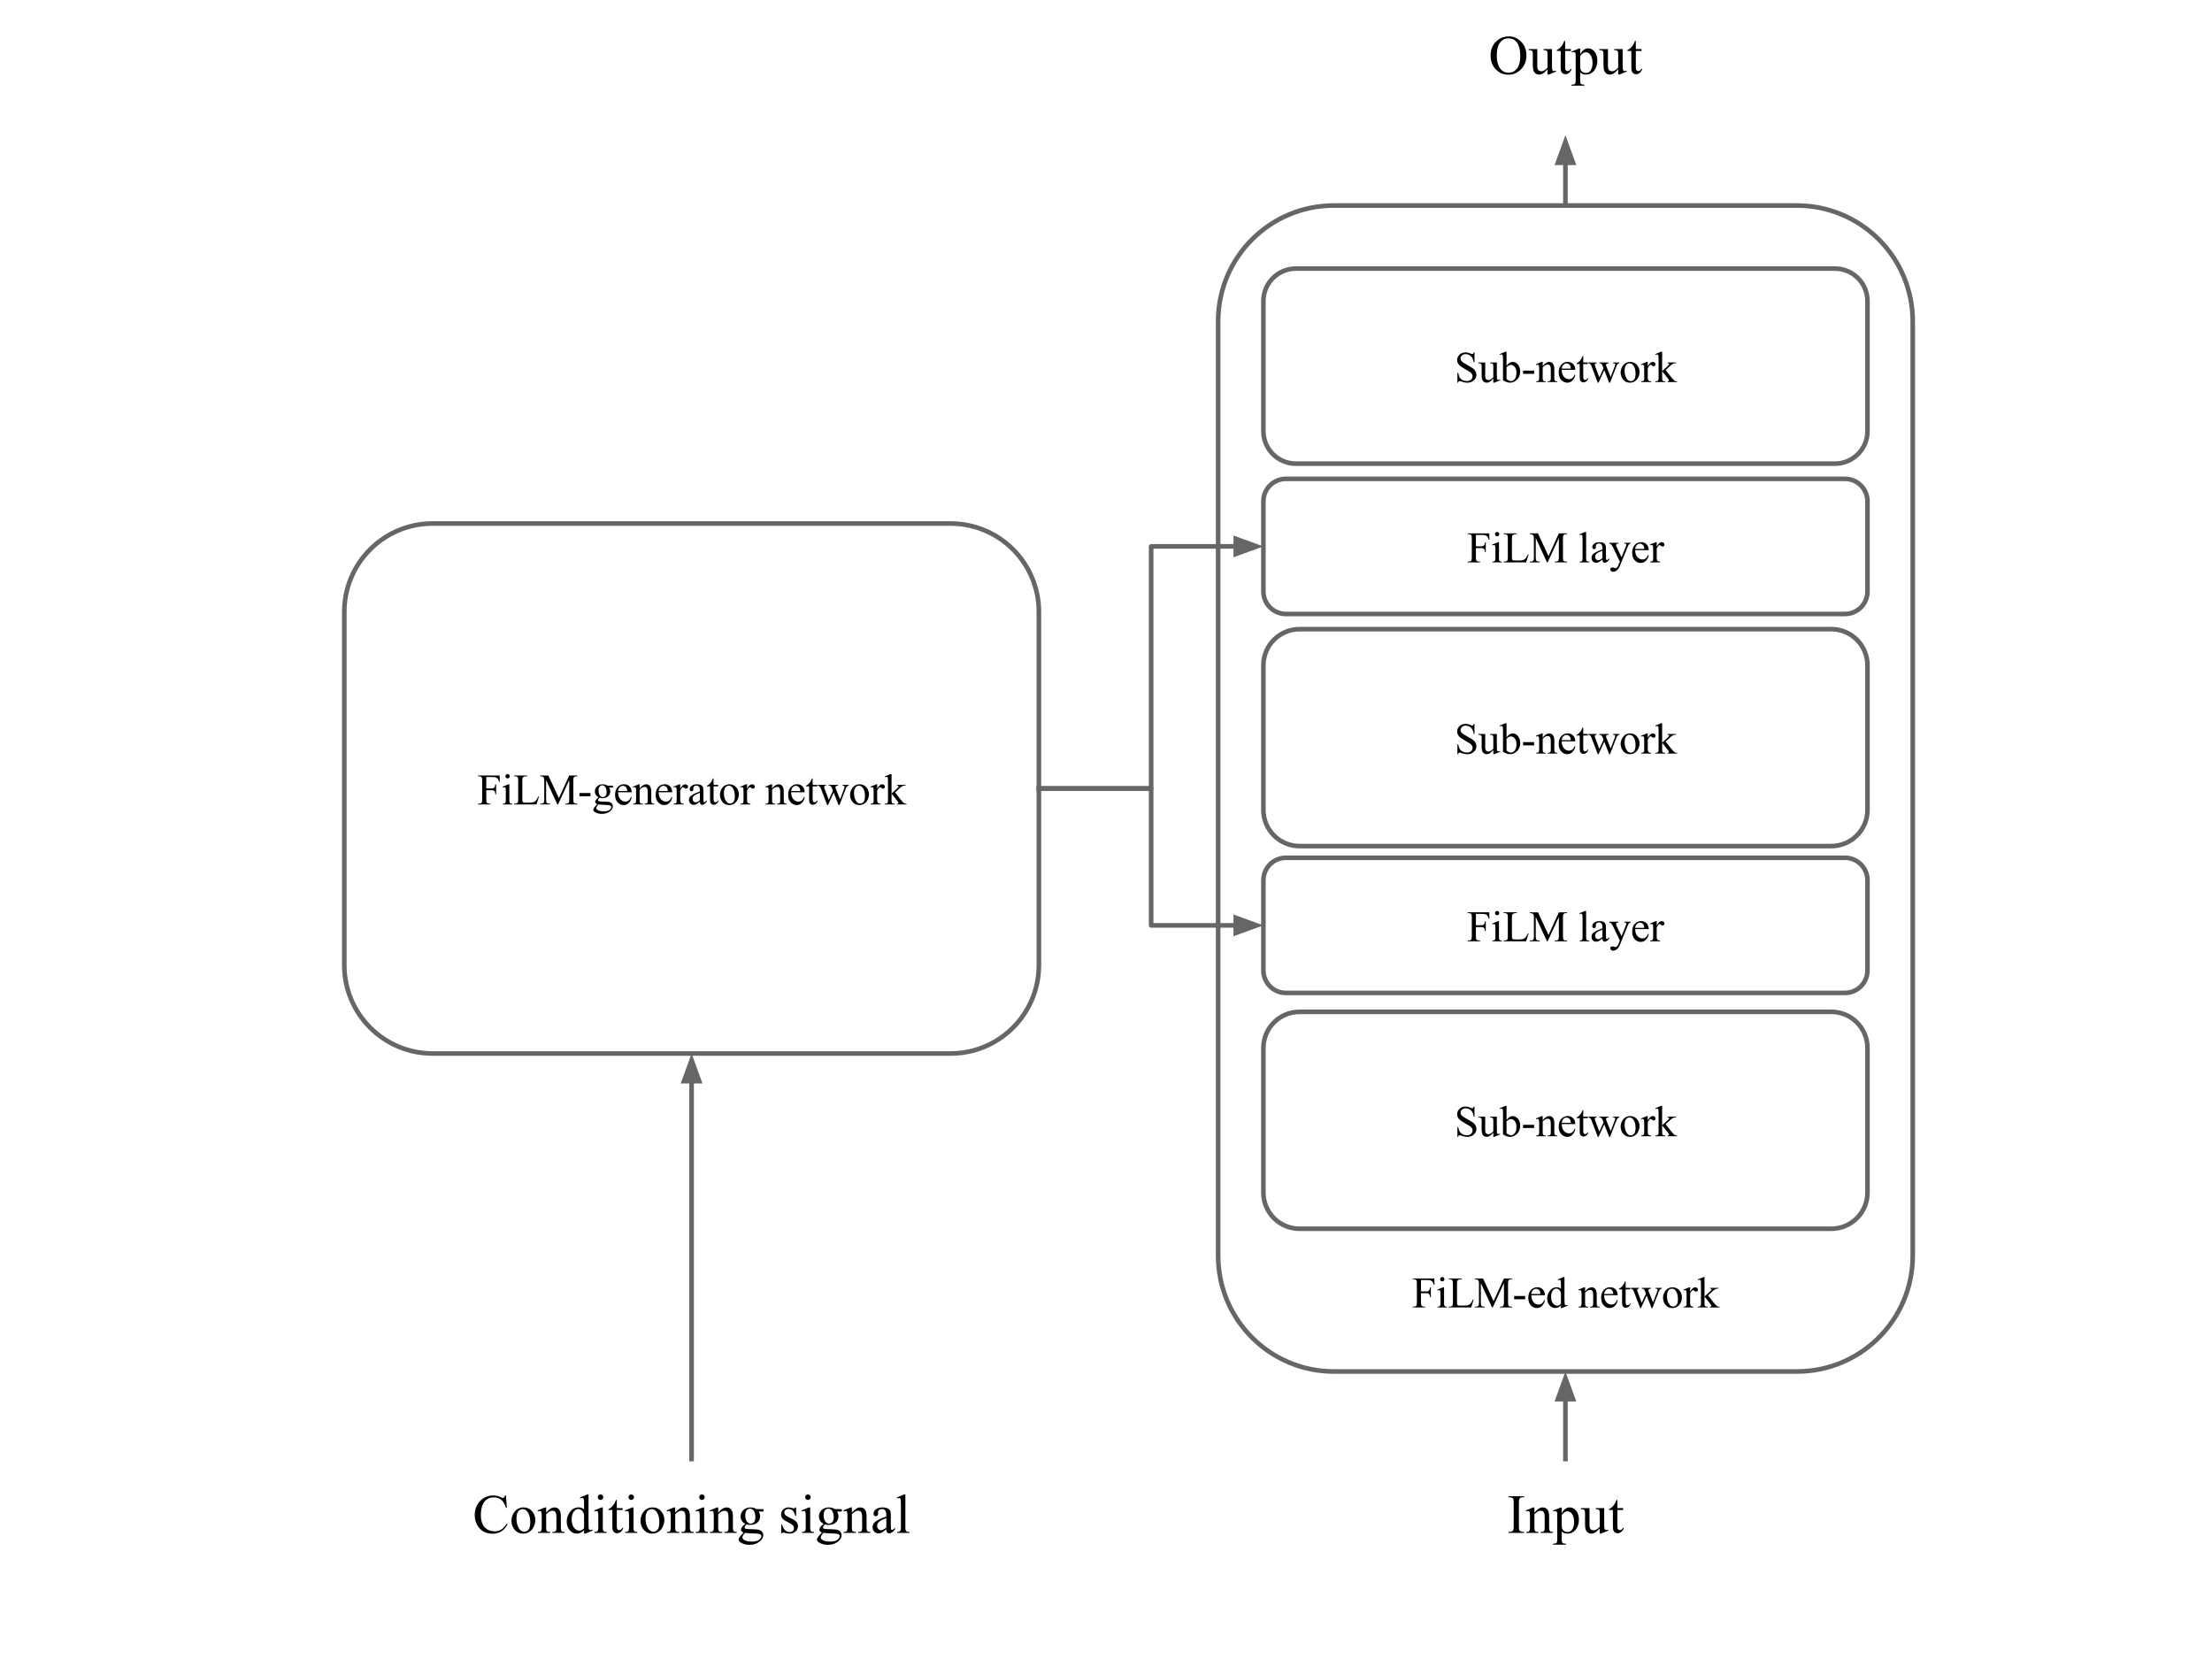 <?xml version="1.0" standalone="yes"?>

<svg version="1.1" viewBox="0.0 0.0 960.0 720.0" fill="none" stroke="none" stroke-linecap="square" stroke-miterlimit="10" xmlns="http://www.w3.org/2000/svg" xmlns:xlink="http://www.w3.org/1999/xlink"><clipPath id="p.0"><path d="m0 0l960.0 0l0 720.0l-960.0 0l0 -720.0z" clip-rule="nonzero"></path></clipPath><g clip-path="url(#p.0)"><path fill="#000000" fill-opacity="0.0" d="m0 0l960.0 0l0 720.0l-960.0 0z" fill-rule="evenodd"></path><path fill="#000000" fill-opacity="0.0" d="m528.669 139.445l0 0c0 -27.748 22.494 -50.242 50.242 -50.242l200.964 0l0 0c13.325 0 26.105 5.293 35.527 14.716c9.422 9.422 14.716 22.202 14.716 35.527l0 405.531c0 27.748 -22.494 50.242 -50.242 50.242l-200.964 0c-27.748 0 -50.242 -22.494 -50.242 -50.242z" fill-rule="evenodd"></path><path stroke="#666666" stroke-width="2.0" stroke-linejoin="round" stroke-linecap="butt" d="m528.669 139.445l0 0c0 -27.748 22.494 -50.242 50.242 -50.242l200.964 0l0 0c13.325 0 26.105 5.293 35.527 14.716c9.422 9.422 14.716 22.202 14.716 35.527l0 405.531c0 27.748 -22.494 50.242 -50.242 50.242l-200.964 0c-27.748 0 -50.242 -22.494 -50.242 -50.242z" fill-rule="evenodd"></path><path fill="#000000" d="m616.703 555.532l0 4.938l2.281 0q0.797 0 1.156 -0.344q0.375 -0.344 0.5 -1.375l0.344 0l0 4.25l-0.344 0q-0.016 -0.734 -0.203 -1.062q-0.172 -0.344 -0.5 -0.516q-0.312 -0.172 -0.953 -0.172l-2.281 0l0 3.938q0 0.969 0.125 1.266q0.078 0.234 0.375 0.406q0.422 0.219 0.859 0.219l0.453 0l0 0.344l-5.391 0l0 -0.344l0.438 0q0.781 0 1.141 -0.453q0.219 -0.297 0.219 -1.438l0 -8.125q0 -0.953 -0.125 -1.25q-0.094 -0.234 -0.375 -0.406q-0.406 -0.219 -0.859 -0.219l-0.438 0l0 -0.344l9.359 0l0.109 2.766l-0.312 0q-0.25 -0.891 -0.578 -1.297q-0.312 -0.406 -0.781 -0.594q-0.469 -0.188 -1.453 -0.188l-2.766 0zm9.235 -1.297q0.391 0 0.656 0.281q0.281 0.266 0.281 0.656q0 0.391 -0.281 0.672q-0.266 0.266 -0.656 0.266q-0.391 0 -0.672 -0.266q-0.266 -0.281 -0.266 -0.672q0 -0.391 0.266 -0.656q0.281 -0.281 0.672 -0.281zm0.781 4.438l0 6.828q0 0.797 0.109 1.062q0.109 0.266 0.344 0.406q0.234 0.125 0.828 0.125l0 0.328l-4.125 0l0 -0.328q0.625 0 0.828 -0.125q0.219 -0.125 0.344 -0.391q0.125 -0.281 0.125 -1.078l0 -3.281q0 -1.375 -0.078 -1.781q-0.062 -0.297 -0.203 -0.406q-0.141 -0.125 -0.391 -0.125q-0.25 0 -0.625 0.141l-0.125 -0.328l2.562 -1.047l0.406 0zm12.543 5.266l0.312 0.062l-1.078 3.422l-9.75 0l0 -0.344l0.484 0q0.797 0 1.141 -0.516q0.188 -0.297 0.188 -1.375l0 -8.125q0 -1.172 -0.25 -1.469q-0.375 -0.406 -1.078 -0.406l-0.484 0l0 -0.344l5.703 0l0 0.344q-1.0 -0.016 -1.406 0.188q-0.406 0.188 -0.562 0.484q-0.141 0.297 -0.141 1.422l0 7.906q0 0.766 0.156 1.062q0.109 0.188 0.328 0.281q0.234 0.094 1.453 0.094l0.922 0q1.453 0 2.031 -0.203q0.578 -0.219 1.062 -0.766q0.484 -0.547 0.969 -1.719zm8.287 3.484l-4.875 -10.578l0 8.391q0 1.172 0.25 1.453q0.344 0.391 1.094 0.391l0.438 0l0 0.344l-4.375 0l0 -0.344l0.453 0q0.797 0 1.125 -0.484q0.203 -0.297 0.203 -1.359l0 -8.219q0 -0.828 -0.188 -1.203q-0.125 -0.266 -0.484 -0.438q-0.344 -0.188 -1.109 -0.188l0 -0.344l3.562 0l4.562 9.844l4.5 -9.844l3.562 0l0 0.344l-0.438 0q-0.812 0 -1.141 0.484q-0.203 0.297 -0.203 1.344l0 8.219q0 1.172 0.25 1.453q0.344 0.391 1.094 0.391l0.438 0l0 0.344l-5.344 0l0 -0.344l0.438 0q0.812 0 1.141 -0.484q0.203 -0.297 0.203 -1.359l0 -8.391l-4.859 10.578l-0.297 0zm9.573 -4.969l4.797 0l0 1.406l-4.797 0l0 -1.406zm7.463 -0.328q0 1.891 0.922 2.969q0.938 1.078 2.188 1.078q0.828 0 1.438 -0.453q0.625 -0.469 1.047 -1.578l0.281 0.188q-0.188 1.266 -1.125 2.312q-0.938 1.047 -2.344 1.047q-1.531 0 -2.625 -1.188q-1.094 -1.203 -1.094 -3.219q0 -2.172 1.109 -3.391q1.125 -1.234 2.812 -1.234q1.438 0 2.344 0.953q0.922 0.938 0.922 2.516l-5.875 0zm0 -0.531l3.938 0q-0.047 -0.828 -0.188 -1.156q-0.234 -0.516 -0.703 -0.812q-0.453 -0.297 -0.953 -0.297q-0.766 0 -1.375 0.594q-0.609 0.594 -0.719 1.672zm12.859 4.875q-0.625 0.641 -1.219 0.938q-0.594 0.281 -1.281 0.281q-1.391 0 -2.438 -1.156q-1.031 -1.172 -1.031 -3.0q0 -1.828 1.156 -3.344q1.156 -1.531 2.953 -1.531q1.125 0 1.859 0.719l0 -1.562q0 -1.453 -0.078 -1.781q-0.062 -0.344 -0.219 -0.469q-0.141 -0.125 -0.359 -0.125q-0.234 0 -0.641 0.156l-0.125 -0.328l2.531 -1.031l0.422 0l0 9.812q0 1.5 0.062 1.828q0.078 0.328 0.234 0.469q0.156 0.125 0.359 0.125q0.25 0 0.656 -0.156l0.109 0.328l-2.531 1.047l-0.422 0l0 -1.219zm0 -0.656l0 -4.375q-0.047 -0.625 -0.328 -1.141q-0.281 -0.531 -0.75 -0.797q-0.453 -0.266 -0.891 -0.266q-0.812 0 -1.453 0.734q-0.844 0.969 -0.844 2.828q0 1.875 0.812 2.875q0.828 0.984 1.828 0.984q0.844 0 1.625 -0.844zm10.477 -5.344q1.484 -1.797 2.844 -1.797q0.688 0 1.188 0.359q0.5 0.344 0.797 1.141q0.219 0.547 0.219 1.703l0 3.625q0 0.812 0.125 1.094q0.094 0.234 0.312 0.375q0.234 0.125 0.859 0.125l0 0.328l-4.203 0l0 -0.328l0.172 0q0.594 0 0.828 -0.188q0.234 -0.188 0.328 -0.531q0.047 -0.141 0.047 -0.875l0 -3.484q0 -1.156 -0.312 -1.672q-0.297 -0.531 -1.016 -0.531q-1.094 0 -2.188 1.203l0 4.484q0 0.859 0.094 1.062q0.125 0.281 0.344 0.406q0.234 0.125 0.938 0.125l0 0.328l-4.203 0l0 -0.328l0.188 0q0.641 0 0.875 -0.328q0.234 -0.344 0.234 -1.266l0 -3.156q0 -1.531 -0.078 -1.859q-0.062 -0.344 -0.219 -0.453q-0.141 -0.125 -0.375 -0.125q-0.266 0 -0.625 0.141l-0.141 -0.328l2.562 -1.047l0.406 0l0 1.797zm8.266 1.656q0 1.891 0.922 2.969q0.938 1.078 2.188 1.078q0.828 0 1.438 -0.453q0.625 -0.469 1.047 -1.578l0.281 0.188q-0.188 1.266 -1.125 2.312q-0.938 1.047 -2.344 1.047q-1.531 0 -2.625 -1.188q-1.094 -1.203 -1.094 -3.219q0 -2.172 1.109 -3.391q1.125 -1.234 2.812 -1.234q1.438 0 2.344 0.953q0.922 0.938 0.922 2.516l-5.875 0zm0 -0.531l3.938 0q-0.047 -0.828 -0.188 -1.156q-0.234 -0.516 -0.703 -0.812q-0.453 -0.297 -0.953 -0.297q-0.766 0 -1.375 0.594q-0.609 0.594 -0.719 1.672zm9.327 -5.469l0 2.797l1.984 0l0 0.656l-1.984 0l0 5.5q0 0.828 0.234 1.125q0.234 0.281 0.609 0.281q0.312 0 0.594 -0.188q0.281 -0.188 0.438 -0.562l0.375 0q-0.328 0.906 -0.922 1.375q-0.594 0.453 -1.234 0.453q-0.422 0 -0.828 -0.234q-0.406 -0.234 -0.609 -0.672q-0.188 -0.453 -0.188 -1.375l0 -5.703l-1.344 0l0 -0.312q0.516 -0.203 1.047 -0.688q0.531 -0.484 0.953 -1.156q0.203 -0.359 0.594 -1.297l0.281 0zm2.246 2.797l3.562 0l0 0.344q-0.5 0.031 -0.656 0.172q-0.141 0.141 -0.141 0.406q0 0.281 0.156 0.688l1.812 4.891l1.828 -3.969l-0.484 -1.266q-0.219 -0.547 -0.578 -0.766q-0.203 -0.125 -0.766 -0.156l0 -0.344l4.047 0l0 0.344q-0.672 0.031 -0.953 0.25q-0.172 0.141 -0.172 0.469q0 0.188 0.062 0.375l1.938 4.875l1.781 -4.703q0.188 -0.5 0.188 -0.797q0 -0.172 -0.188 -0.312q-0.172 -0.141 -0.703 -0.156l0 -0.344l2.688 0l0 0.344q-0.812 0.125 -1.188 1.094l-2.844 7.328l-0.375 0l-2.125 -5.438l-2.484 5.438l-0.344 0l-2.719 -7.156q-0.266 -0.672 -0.531 -0.906q-0.266 -0.234 -0.812 -0.359l0 -0.344zm18.098 -0.25q1.938 0 3.094 1.469q1.0 1.25 1.0 2.875q0 1.141 -0.547 2.312q-0.547 1.172 -1.516 1.766q-0.953 0.594 -2.141 0.594q-1.906 0 -3.047 -1.531q-0.953 -1.297 -0.953 -2.906q0 -1.156 0.578 -2.312q0.578 -1.156 1.516 -1.703q0.953 -0.562 2.016 -0.562zm-0.281 0.609q-0.5 0 -1.0 0.297q-0.484 0.281 -0.797 1.016q-0.312 0.734 -0.312 1.891q0 1.844 0.734 3.188q0.75 1.344 1.953 1.344q0.906 0 1.484 -0.734q0.578 -0.75 0.578 -2.547q0 -2.266 -0.969 -3.562q-0.656 -0.891 -1.672 -0.891zm7.938 -0.609l0 1.906q1.062 -1.906 2.188 -1.906q0.516 0 0.844 0.312q0.344 0.312 0.344 0.719q0 0.359 -0.25 0.609q-0.234 0.25 -0.578 0.25q-0.312 0 -0.719 -0.312q-0.406 -0.328 -0.594 -0.328q-0.172 0 -0.375 0.188q-0.406 0.375 -0.859 1.25l0 4.078q0 0.703 0.172 1.062q0.125 0.25 0.422 0.422q0.312 0.172 0.891 0.172l0 0.328l-4.344 0l0 -0.328q0.641 0 0.953 -0.203q0.234 -0.156 0.328 -0.484q0.047 -0.156 0.047 -0.891l0 -3.297q0 -1.484 -0.062 -1.766q-0.062 -0.281 -0.219 -0.406q-0.156 -0.141 -0.406 -0.141q-0.281 0 -0.641 0.141l-0.094 -0.328l2.562 -1.047l0.391 0zm6.244 -4.438l0 8.453l2.156 -1.969q0.688 -0.641 0.797 -0.797q0.078 -0.109 0.078 -0.234q0 -0.172 -0.156 -0.312q-0.156 -0.141 -0.5 -0.156l0 -0.297l3.688 0l0 0.297q-0.75 0.016 -1.266 0.234q-0.5 0.219 -1.109 0.766l-2.172 2.0l2.172 2.766q0.906 1.141 1.234 1.438q0.438 0.438 0.766 0.578q0.234 0.094 0.812 0.094l0 0.328l-4.125 0l0 -0.328q0.344 -0.016 0.469 -0.109q0.141 -0.094 0.141 -0.281q0 -0.203 -0.375 -0.688l-2.609 -3.328l0 2.828q0 0.828 0.109 1.094q0.125 0.25 0.328 0.359q0.219 0.109 0.938 0.125l0 0.328l-4.328 0l0 -0.328q0.656 0 0.969 -0.156q0.203 -0.109 0.297 -0.328q0.141 -0.297 0.141 -1.047l0 -7.75q0 -1.469 -0.062 -1.797q-0.062 -0.328 -0.219 -0.453q-0.141 -0.125 -0.375 -0.125q-0.203 0 -0.594 0.156l-0.156 -0.328l2.531 -1.031l0.422 0z" fill-rule="nonzero"></path><path fill="#000000" fill-opacity="0.0" d="m174.386 633.218l251.528 0l0 58.646l-251.528 0z" fill-rule="evenodd"></path><path fill="#000000" d="m219.599 649.008l0.359 5.391l-0.359 0q-0.734 -2.422 -2.078 -3.484q-1.344 -1.062 -3.234 -1.062q-1.578 0 -2.859 0.797q-1.281 0.797 -2.016 2.562q-0.719 1.75 -0.719 4.375q0 2.156 0.688 3.734q0.688 1.578 2.078 2.422q1.391 0.844 3.172 0.844q1.547 0 2.719 -0.656q1.188 -0.672 2.609 -2.641l0.359 0.234q-1.188 2.125 -2.781 3.109q-1.594 0.984 -3.781 0.984q-3.953 0 -6.125 -2.922q-1.609 -2.188 -1.609 -5.141q0 -2.375 1.062 -4.359q1.062 -2.0 2.922 -3.094q1.875 -1.094 4.094 -1.094q1.719 0 3.406 0.844q0.484 0.25 0.703 0.25q0.312 0 0.547 -0.219q0.297 -0.312 0.438 -0.875l0.406 0zm7.555 5.203q2.438 0 3.922 1.844q1.25 1.578 1.25 3.641q0 1.438 -0.703 2.922q-0.688 1.469 -1.906 2.219q-1.203 0.75 -2.688 0.75q-2.422 0 -3.859 -1.938q-1.203 -1.625 -1.203 -3.656q0 -1.469 0.734 -2.922q0.734 -1.469 1.922 -2.156q1.203 -0.703 2.531 -0.703zm-0.359 0.75q-0.625 0 -1.25 0.375q-0.625 0.375 -1.016 1.297q-0.391 0.922 -0.391 2.375q0 2.344 0.938 4.047q0.938 1.703 2.453 1.703q1.141 0 1.875 -0.938q0.734 -0.938 0.734 -3.234q0 -2.859 -1.219 -4.5q-0.844 -1.125 -2.125 -1.125zm10.234 1.516q1.891 -2.266 3.609 -2.266q0.875 0 1.5 0.438q0.641 0.438 1.016 1.438q0.25 0.703 0.25 2.156l0 4.594q0 1.016 0.172 1.375q0.125 0.297 0.406 0.469q0.297 0.156 1.062 0.156l0 0.422l-5.297 0l0 -0.422l0.219 0q0.75 0 1.047 -0.219q0.297 -0.234 0.422 -0.688q0.047 -0.172 0.047 -1.094l0 -4.406q0 -1.453 -0.391 -2.109q-0.375 -0.672 -1.281 -0.672q-1.391 0 -2.781 1.516l0 5.672q0 1.078 0.141 1.344q0.156 0.344 0.438 0.5q0.297 0.156 1.172 0.156l0 0.422l-5.312 0l0 -0.422l0.234 0q0.828 0 1.109 -0.406q0.297 -0.422 0.297 -1.594l0 -3.984q0 -1.938 -0.094 -2.359q-0.094 -0.422 -0.281 -0.578q-0.172 -0.156 -0.469 -0.156q-0.328 0 -0.797 0.188l-0.172 -0.422l3.234 -1.312l0.5 0l0 2.266zm16.453 7.578q-0.781 0.812 -1.531 1.172q-0.75 0.359 -1.609 0.359q-1.766 0 -3.078 -1.469q-1.312 -1.469 -1.312 -3.781q0 -2.312 1.453 -4.219q1.453 -1.922 3.734 -1.922q1.422 0 2.344 0.906l0 -1.984q0 -1.844 -0.094 -2.266q-0.078 -0.422 -0.266 -0.562q-0.188 -0.156 -0.469 -0.156q-0.297 0 -0.812 0.188l-0.141 -0.422l3.188 -1.312l0.531 0l0 12.422q0 1.875 0.078 2.297q0.094 0.422 0.281 0.594q0.203 0.156 0.469 0.156q0.312 0 0.844 -0.203l0.125 0.406l-3.187 1.328l-0.547 0l0 -1.531zm0 -0.828l0 -5.531q-0.062 -0.797 -0.422 -1.453q-0.344 -0.656 -0.922 -0.984q-0.578 -0.344 -1.141 -0.344q-1.031 0 -1.828 0.938q-1.078 1.219 -1.078 3.562q0 2.359 1.031 3.625q1.031 1.25 2.297 1.25q1.078 0 2.062 -1.062zm7.156 -14.641q0.484 0 0.828 0.359q0.359 0.344 0.359 0.828q0 0.5 -0.359 0.859q-0.344 0.344 -0.828 0.344q-0.5 0 -0.859 -0.344q-0.344 -0.359 -0.344 -0.859q0 -0.484 0.344 -0.828q0.359 -0.359 0.859 -0.359zm0.969 5.625l0 8.625q0 1.0 0.141 1.344q0.156 0.328 0.438 0.5q0.297 0.156 1.047 0.156l0 0.422l-5.203 0l0 -0.422q0.781 0 1.047 -0.156q0.266 -0.156 0.422 -0.5q0.172 -0.359 0.172 -1.344l0 -4.141q0 -1.75 -0.109 -2.266q-0.078 -0.375 -0.266 -0.516q-0.172 -0.156 -0.469 -0.156q-0.328 0 -0.797 0.188l-0.172 -0.422l3.234 -1.312l0.516 0zm6.09 -3.219l0 3.531l2.5 0l0 0.812l-2.5 0l0 6.969q0 1.047 0.297 1.406q0.297 0.359 0.766 0.359q0.391 0 0.75 -0.234q0.359 -0.25 0.562 -0.719l0.453 0q-0.406 1.156 -1.156 1.734q-0.75 0.578 -1.547 0.578q-0.547 0 -1.062 -0.297q-0.516 -0.297 -0.766 -0.844q-0.234 -0.562 -0.234 -1.734l0 -7.219l-1.703 0l0 -0.375q0.641 -0.266 1.312 -0.875q0.688 -0.625 1.203 -1.469q0.281 -0.438 0.75 -1.625l0.375 0zm6.277 -2.406q0.484 0 0.828 0.359q0.359 0.344 0.359 0.828q0 0.5 -0.359 0.859q-0.344 0.344 -0.828 0.344q-0.5 0 -0.859 -0.344q-0.344 -0.359 -0.344 -0.859q0 -0.484 0.344 -0.828q0.359 -0.359 0.859 -0.359zm0.969 5.625l0 8.625q0 1.0 0.141 1.344q0.156 0.328 0.438 0.5q0.297 0.156 1.047 0.156l0 0.422l-5.203 0l0 -0.422q0.781 0 1.047 -0.156q0.266 -0.156 0.422 -0.5q0.172 -0.359 0.172 -1.344l0 -4.141q0 -1.75 -0.109 -2.266q-0.078 -0.375 -0.266 -0.516q-0.172 -0.156 -0.469 -0.156q-0.328 0 -0.797 0.188l-0.172 -0.422l3.234 -1.312l0.516 0zm8.215 0q2.438 0 3.922 1.844q1.25 1.578 1.25 3.641q0 1.438 -0.703 2.922q-0.688 1.469 -1.906 2.219q-1.203 0.75 -2.688 0.75q-2.422 0 -3.859 -1.938q-1.203 -1.625 -1.203 -3.656q0 -1.469 0.734 -2.922q0.734 -1.469 1.922 -2.156q1.203 -0.703 2.531 -0.703zm-0.359 0.75q-0.625 0 -1.25 0.375q-0.625 0.375 -1.016 1.297q-0.391 0.922 -0.391 2.375q0 2.344 0.938 4.047q0.938 1.703 2.453 1.703q1.141 0 1.875 -0.938q0.734 -0.938 0.734 -3.234q0 -2.859 -1.219 -4.5q-0.844 -1.125 -2.125 -1.125zm10.234 1.516q1.891 -2.266 3.609 -2.266q0.875 0 1.5 0.438q0.641 0.438 1.016 1.438q0.25 0.703 0.25 2.156l0 4.594q0 1.016 0.172 1.375q0.125 0.297 0.406 0.469q0.297 0.156 1.062 0.156l0 0.422l-5.297 0l0 -0.422l0.219 0q0.75 0 1.047 -0.219q0.297 -0.234 0.422 -0.688q0.047 -0.172 0.047 -1.094l0 -4.406q0 -1.453 -0.391 -2.109q-0.375 -0.672 -1.281 -0.672q-1.391 0 -2.781 1.516l0 5.672q0 1.078 0.141 1.344q0.156 0.344 0.438 0.5q0.297 0.156 1.172 0.156l0 0.422l-5.312 0l0 -0.422l0.234 0q0.828 0 1.109 -0.406q0.297 -0.422 0.297 -1.594l0 -3.984q0 -1.938 -0.094 -2.359q-0.094 -0.422 -0.281 -0.578q-0.172 -0.156 -0.469 -0.156q-0.328 0 -0.797 0.188l-0.172 -0.422l3.234 -1.312l0.5 0l0 2.266zm11.609 -7.891q0.484 0 0.828 0.359q0.359 0.344 0.359 0.828q0 0.5 -0.359 0.859q-0.344 0.344 -0.828 0.344q-0.5 0 -0.859 -0.344q-0.344 -0.359 -0.344 -0.859q0 -0.484 0.344 -0.828q0.359 -0.359 0.859 -0.359zm0.969 5.625l0 8.625q0 1.0 0.141 1.344q0.156 0.328 0.438 0.5q0.297 0.156 1.047 0.156l0 0.422l-5.203 0l0 -0.422q0.781 0 1.047 -0.156q0.266 -0.156 0.422 -0.5q0.172 -0.359 0.172 -1.344l0 -4.141q0 -1.75 -0.109 -2.266q-0.078 -0.375 -0.266 -0.516q-0.172 -0.156 -0.469 -0.156q-0.328 0 -0.797 0.188l-0.172 -0.422l3.234 -1.312l0.516 0zm6.09 2.266q1.891 -2.266 3.609 -2.266q0.875 0 1.5 0.438q0.641 0.438 1.016 1.438q0.25 0.703 0.25 2.156l0 4.594q0 1.016 0.172 1.375q0.125 0.297 0.406 0.469q0.297 0.156 1.062 0.156l0 0.422l-5.297 0l0 -0.422l0.219 0q0.75 0 1.047 -0.219q0.297 -0.234 0.422 -0.688q0.047 -0.172 0.047 -1.094l0 -4.406q0 -1.453 -0.391 -2.109q-0.375 -0.672 -1.281 -0.672q-1.391 0 -2.781 1.516l0 5.672q0 1.078 0.141 1.344q0.156 0.344 0.438 0.5q0.297 0.156 1.172 0.156l0 0.422l-5.312 0l0 -0.422l0.234 0q0.828 0 1.109 -0.406q0.297 -0.422 0.297 -1.594l0 -3.984q0 -1.938 -0.094 -2.359q-0.094 -0.422 -0.281 -0.578q-0.172 -0.156 -0.469 -0.156q-0.328 0 -0.797 0.188l-0.172 -0.422l3.234 -1.312l0.5 0l0 2.266zm11.75 4.859q-0.984 -0.469 -1.516 -1.328q-0.531 -0.875 -0.531 -1.906q0 -1.594 1.203 -2.734q1.203 -1.156 3.078 -1.156q1.531 0 2.656 0.75l2.281 0q0.5 0 0.578 0.031q0.094 0.016 0.125 0.094q0.062 0.109 0.062 0.375q0 0.297 -0.047 0.422q-0.047 0.062 -0.141 0.094q-0.078 0.031 -0.578 0.031l-1.391 0q0.656 0.844 0.656 2.156q0 1.5 -1.156 2.578q-1.141 1.062 -3.078 1.062q-0.797 0 -1.625 -0.234q-0.516 0.438 -0.703 0.781q-0.188 0.328 -0.188 0.562q0 0.203 0.188 0.391q0.203 0.188 0.766 0.266q0.328 0.047 1.641 0.078q2.422 0.062 3.125 0.172q1.094 0.141 1.734 0.812q0.656 0.656 0.656 1.609q0 1.328 -1.234 2.484q-1.828 1.719 -4.766 1.719q-2.266 0 -3.828 -1.031q-0.875 -0.578 -0.875 -1.219q0 -0.281 0.125 -0.562q0.203 -0.422 0.828 -1.203q0.078 -0.109 1.188 -1.266q-0.609 -0.359 -0.859 -0.641q-0.25 -0.297 -0.25 -0.656q0 -0.422 0.328 -0.969q0.344 -0.547 1.547 -1.562zm2.031 -6.562q-0.859 0 -1.453 0.688q-0.578 0.688 -0.578 2.125q0 1.844 0.797 2.859q0.609 0.781 1.547 0.781q0.891 0 1.453 -0.672q0.578 -0.672 0.578 -2.094q0 -1.859 -0.797 -2.922q-0.609 -0.766 -1.547 -0.766zm-2.156 10.484q-0.547 0.594 -0.828 1.109q-0.281 0.516 -0.281 0.953q0 0.562 0.688 0.984q1.172 0.734 3.375 0.734q2.109 0 3.109 -0.75q1.016 -0.75 1.016 -1.594q0 -0.609 -0.609 -0.859q-0.609 -0.266 -2.406 -0.312q-2.641 -0.062 -4.062 -0.266zm22.188 -11.047l0 3.656l-0.391 0q-0.438 -1.734 -1.141 -2.344q-0.688 -0.625 -1.766 -0.625q-0.828 0 -1.328 0.438q-0.5 0.422 -0.5 0.953q0 0.656 0.375 1.125q0.359 0.484 1.469 1.016l1.719 0.844q2.375 1.156 2.375 3.047q0 1.469 -1.109 2.375q-1.109 0.891 -2.484 0.891q-0.984 0 -2.25 -0.359q-0.375 -0.109 -0.625 -0.109q-0.266 0 -0.422 0.312l-0.391 0l0 -3.844l0.391 0q0.328 1.641 1.25 2.484q0.922 0.828 2.078 0.828q0.812 0 1.312 -0.469q0.516 -0.484 0.516 -1.156q0 -0.812 -0.578 -1.359q-0.562 -0.547 -2.266 -1.391q-1.688 -0.844 -2.219 -1.531q-0.531 -0.656 -0.531 -1.688q0 -1.312 0.906 -2.203q0.906 -0.891 2.359 -0.891q0.625 0 1.531 0.266q0.594 0.172 0.797 0.172q0.188 0 0.281 -0.078q0.109 -0.078 0.25 -0.359l0.391 0zm5.137 -5.625q0.484 0 0.828 0.359q0.359 0.344 0.359 0.828q0 0.5 -0.359 0.859q-0.344 0.344 -0.828 0.344q-0.5 0 -0.859 -0.344q-0.344 -0.359 -0.344 -0.859q0 -0.484 0.344 -0.828q0.359 -0.359 0.859 -0.359zm0.969 5.625l0 8.625q0 1.0 0.141 1.344q0.156 0.328 0.438 0.5q0.297 0.156 1.047 0.156l0 0.422l-5.203 0l0 -0.422q0.781 0 1.047 -0.156q0.266 -0.156 0.422 -0.5q0.172 -0.359 0.172 -1.344l0 -4.141q0 -1.75 -0.109 -2.266q-0.078 -0.375 -0.266 -0.516q-0.172 -0.156 -0.469 -0.156q-0.328 0 -0.797 0.188l-0.172 -0.422l3.234 -1.312l0.516 0zm5.84 7.125q-0.984 -0.469 -1.516 -1.328q-0.531 -0.875 -0.531 -1.906q0 -1.594 1.203 -2.734q1.203 -1.156 3.078 -1.156q1.531 0 2.656 0.75l2.281 0q0.5 0 0.578 0.031q0.094 0.016 0.125 0.094q0.062 0.109 0.062 0.375q0 0.297 -0.047 0.422q-0.047 0.062 -0.141 0.094q-0.078 0.031 -0.578 0.031l-1.391 0q0.656 0.844 0.656 2.156q0 1.5 -1.156 2.578q-1.141 1.062 -3.078 1.062q-0.797 0 -1.625 -0.234q-0.516 0.438 -0.703 0.781q-0.188 0.328 -0.188 0.562q0 0.203 0.188 0.391q0.203 0.188 0.766 0.266q0.328 0.047 1.641 0.078q2.422 0.062 3.125 0.172q1.094 0.141 1.734 0.812q0.656 0.656 0.656 1.609q0 1.328 -1.234 2.484q-1.828 1.719 -4.766 1.719q-2.266 0 -3.828 -1.031q-0.875 -0.578 -0.875 -1.219q0 -0.281 0.125 -0.562q0.203 -0.422 0.828 -1.203q0.078 -0.109 1.188 -1.266q-0.609 -0.359 -0.859 -0.641q-0.25 -0.297 -0.25 -0.656q0 -0.422 0.328 -0.969q0.344 -0.547 1.547 -1.562zm2.031 -6.562q-0.859 0 -1.453 0.688q-0.578 0.688 -0.578 2.125q0 1.844 0.797 2.859q0.609 0.781 1.547 0.781q0.891 0 1.453 -0.672q0.578 -0.672 0.578 -2.094q0 -1.859 -0.797 -2.922q-0.609 -0.766 -1.547 -0.766zm-2.156 10.484q-0.547 0.594 -0.828 1.109q-0.281 0.516 -0.281 0.953q0 0.562 0.688 0.984q1.172 0.734 3.375 0.734q2.109 0 3.109 -0.75q1.016 -0.75 1.016 -1.594q0 -0.609 -0.609 -0.859q-0.609 -0.266 -2.406 -0.312q-2.641 -0.062 -4.062 -0.266zm12.375 -8.781q1.891 -2.266 3.609 -2.266q0.875 0 1.5 0.438q0.641 0.438 1.016 1.438q0.25 0.703 0.25 2.156l0 4.594q0 1.016 0.172 1.375q0.125 0.297 0.406 0.469q0.297 0.156 1.062 0.156l0 0.422l-5.297 0l0 -0.422l0.219 0q0.75 0 1.047 -0.219q0.297 -0.234 0.422 -0.688q0.047 -0.172 0.047 -1.094l0 -4.406q0 -1.453 -0.391 -2.109q-0.375 -0.672 -1.281 -0.672q-1.391 0 -2.781 1.516l0 5.672q0 1.078 0.141 1.344q0.156 0.344 0.438 0.5q0.297 0.156 1.172 0.156l0 0.422l-5.312 0l0 -0.422l0.234 0q0.828 0 1.109 -0.406q0.297 -0.422 0.297 -1.594l0 -3.984q0 -1.938 -0.094 -2.359q-0.094 -0.422 -0.281 -0.578q-0.172 -0.156 -0.469 -0.156q-0.328 0 -0.797 0.188l-0.172 -0.422l3.234 -1.312l0.5 0l0 2.266zm14.953 7.234q-1.641 1.281 -2.062 1.469q-0.641 0.297 -1.359 0.297q-1.109 0 -1.828 -0.75q-0.719 -0.766 -0.719 -2.016q0 -0.781 0.344 -1.359q0.484 -0.797 1.672 -1.5q1.188 -0.703 3.953 -1.703l0 -0.422q0 -1.609 -0.516 -2.203q-0.5 -0.609 -1.469 -0.609q-0.734 0 -1.172 0.406q-0.453 0.391 -0.453 0.906l0.031 0.688q0 0.531 -0.281 0.828q-0.266 0.297 -0.719 0.297q-0.438 0 -0.719 -0.297q-0.266 -0.312 -0.266 -0.844q0 -1.0 1.031 -1.844q1.031 -0.844 2.891 -0.844q1.438 0 2.344 0.469q0.703 0.375 1.031 1.141q0.203 0.5 0.203 2.062l0 3.641q0 1.547 0.062 1.891q0.062 0.344 0.188 0.469q0.141 0.109 0.312 0.109q0.188 0 0.328 -0.078q0.25 -0.156 0.953 -0.859l0 0.656q-1.312 1.766 -2.516 1.766q-0.562 0 -0.906 -0.406q-0.344 -0.406 -0.359 -1.359zm0 -0.766l0 -4.094q-1.766 0.703 -2.281 1.0q-0.922 0.516 -1.328 1.078q-0.391 0.562 -0.391 1.234q0 0.844 0.5 1.406q0.5 0.547 1.156 0.547q0.891 0 2.344 -1.172zm8.262 -14.359l0 14.25q0 1.0 0.141 1.328q0.156 0.328 0.453 0.5q0.312 0.172 1.141 0.172l0 0.422l-5.25 0l0 -0.422q0.734 0 1.0 -0.156q0.266 -0.156 0.422 -0.5q0.156 -0.359 0.156 -1.344l0 -9.75q0 -1.828 -0.094 -2.234q-0.078 -0.422 -0.266 -0.562q-0.172 -0.156 -0.453 -0.156q-0.297 0 -0.766 0.188l-0.203 -0.422l3.203 -1.312l0.516 0z" fill-rule="nonzero"></path><path fill="#000000" fill-opacity="0.0" d="m548.307 454.822l0 0c0 -8.666 7.025 -15.691 15.691 -15.691l230.792 0c4.161 0 8.152 1.653 11.095 4.596c2.943 2.943 4.596 6.934 4.596 11.095l0 62.76c0 8.666 -7.025 15.691 -15.691 15.691l-230.792 0c-8.666 0 -15.691 -7.025 -15.691 -15.691z" fill-rule="evenodd"></path><path stroke="#666666" stroke-width="2.0" stroke-linejoin="round" stroke-linecap="butt" d="m548.307 454.822l0 0c0 -8.666 7.025 -15.691 15.691 -15.691l230.792 0c4.161 0 8.152 1.653 11.095 4.596c2.943 2.943 4.596 6.934 4.596 11.095l0 62.76c0 8.666 -7.025 15.691 -15.691 15.691l-230.792 0c-8.666 0 -15.691 -7.025 -15.691 -15.691z" fill-rule="evenodd"></path><path fill="#000000" d="m639.923 480.247l0 4.359l-0.344 0q-0.172 -1.25 -0.609 -1.984q-0.422 -0.75 -1.219 -1.188q-0.797 -0.438 -1.656 -0.438q-0.969 0 -1.609 0.594q-0.625 0.578 -0.625 1.328q0 0.578 0.406 1.062q0.578 0.688 2.734 1.844q1.766 0.953 2.406 1.469q0.641 0.5 0.984 1.188q0.359 0.672 0.359 1.438q0 1.422 -1.109 2.453q-1.109 1.031 -2.859 1.031q-0.547 0 -1.016 -0.078q-0.297 -0.047 -1.203 -0.328q-0.906 -0.297 -1.141 -0.297q-0.234 0 -0.375 0.141q-0.125 0.125 -0.188 0.562l-0.344 0l0 -4.312l0.344 0q0.234 1.359 0.641 2.031q0.406 0.672 1.25 1.125q0.844 0.438 1.844 0.438q1.156 0 1.828 -0.609q0.672 -0.609 0.672 -1.453q0 -0.453 -0.25 -0.922q-0.25 -0.484 -0.797 -0.891q-0.359 -0.281 -1.984 -1.188q-1.609 -0.906 -2.297 -1.438q-0.672 -0.547 -1.031 -1.188q-0.344 -0.656 -0.344 -1.438q0 -1.344 1.031 -2.328q1.047 -0.984 2.656 -0.984q1.0 0 2.125 0.5q0.516 0.234 0.734 0.234q0.234 0 0.391 -0.141q0.156 -0.156 0.25 -0.594l0.344 0zm9.704 4.375l0 5.156q0 1.469 0.062 1.797q0.078 0.328 0.219 0.469q0.156 0.125 0.359 0.125q0.297 0 0.656 -0.156l0.125 0.328l-2.531 1.047l-0.422 0l0 -1.812q-1.094 1.188 -1.672 1.5q-0.578 0.312 -1.219 0.312q-0.719 0 -1.25 -0.406q-0.516 -0.422 -0.719 -1.062q-0.203 -0.656 -0.203 -1.844l0 -3.797q0 -0.609 -0.125 -0.828q-0.125 -0.234 -0.391 -0.359q-0.25 -0.141 -0.922 -0.125l0 -0.344l2.984 0l0 5.688q0 1.188 0.406 1.562q0.422 0.375 1.0 0.375q0.406 0 0.906 -0.25q0.5 -0.25 1.203 -0.969l0 -4.812q0 -0.719 -0.266 -0.969q-0.266 -0.266 -1.094 -0.281l0 -0.344l2.891 0zm4.203 1.469q1.234 -1.719 2.656 -1.719q1.312 0 2.281 1.125q0.984 1.109 0.984 3.047q0 2.266 -1.5 3.656q-1.297 1.188 -2.875 1.188q-0.75 0 -1.516 -0.266q-0.766 -0.281 -1.562 -0.812l0 -8.812q0 -1.438 -0.078 -1.766q-0.062 -0.344 -0.219 -0.469q-0.141 -0.125 -0.359 -0.125q-0.266 0 -0.656 0.156l-0.125 -0.328l2.547 -1.031l0.422 0l0 6.156zm0 0.594l0 5.078q0.469 0.469 0.969 0.703q0.516 0.234 1.047 0.234q0.844 0 1.562 -0.922q0.734 -0.922 0.734 -2.703q0 -1.625 -0.734 -2.5q-0.719 -0.891 -1.641 -0.891q-0.5 0 -0.984 0.25q-0.375 0.188 -0.953 0.75zm7.172 1.469l4.797 0l0 1.406l-4.797 0l0 -1.406zm8.525 -1.984q1.484 -1.797 2.844 -1.797q0.688 0 1.188 0.359q0.5 0.344 0.797 1.141q0.219 0.547 0.219 1.703l0 3.625q0 0.812 0.125 1.094q0.094 0.234 0.312 0.375q0.234 0.125 0.859 0.125l0 0.328l-4.203 0l0 -0.328l0.172 0q0.594 0 0.828 -0.188q0.234 -0.188 0.328 -0.531q0.047 -0.141 0.047 -0.875l0 -3.484q0 -1.156 -0.312 -1.672q-0.297 -0.531 -1.016 -0.531q-1.094 0 -2.188 1.203l0 4.484q0 0.859 0.094 1.062q0.125 0.281 0.344 0.406q0.234 0.125 0.938 0.125l0 0.328l-4.203 0l0 -0.328l0.188 0q0.641 0 0.875 -0.328q0.234 -0.344 0.234 -1.266l0 -3.156q0 -1.531 -0.078 -1.859q-0.062 -0.344 -0.219 -0.453q-0.141 -0.125 -0.375 -0.125q-0.266 0 -0.625 0.141l-0.141 -0.328l2.562 -1.047l0.406 0l0 1.797zm8.266 1.656q0 1.891 0.922 2.969q0.938 1.078 2.188 1.078q0.828 0 1.438 -0.453q0.625 -0.469 1.047 -1.578l0.281 0.188q-0.188 1.266 -1.125 2.312q-0.938 1.047 -2.344 1.047q-1.531 0 -2.625 -1.188q-1.094 -1.203 -1.094 -3.219q0 -2.172 1.109 -3.391q1.125 -1.234 2.812 -1.234q1.438 0 2.344 0.953q0.922 0.938 0.922 2.516l-5.875 0zm0 -0.531l3.938 0q-0.047 -0.828 -0.188 -1.156q-0.234 -0.516 -0.703 -0.812q-0.453 -0.297 -0.953 -0.297q-0.766 0 -1.375 0.594q-0.609 0.594 -0.719 1.672zm9.327 -5.469l0 2.797l1.984 0l0 0.656l-1.984 0l0 5.5q0 0.828 0.234 1.125q0.234 0.281 0.609 0.281q0.312 0 0.594 -0.188q0.281 -0.188 0.438 -0.562l0.375 0q-0.328 0.906 -0.922 1.375q-0.594 0.453 -1.234 0.453q-0.422 0 -0.828 -0.234q-0.406 -0.234 -0.609 -0.672q-0.188 -0.453 -0.188 -1.375l0 -5.703l-1.344 0l0 -0.312q0.516 -0.203 1.047 -0.688q0.531 -0.484 0.953 -1.156q0.203 -0.359 0.594 -1.297l0.281 0zm2.246 2.797l3.562 0l0 0.344q-0.5 0.031 -0.656 0.172q-0.141 0.141 -0.141 0.406q0 0.281 0.156 0.688l1.812 4.891l1.828 -3.969l-0.484 -1.266q-0.219 -0.547 -0.578 -0.766q-0.203 -0.125 -0.766 -0.156l0 -0.344l4.047 0l0 0.344q-0.672 0.031 -0.953 0.25q-0.172 0.141 -0.172 0.469q0 0.188 0.062 0.375l1.938 4.875l1.781 -4.703q0.188 -0.5 0.188 -0.797q0 -0.172 -0.188 -0.312q-0.172 -0.141 -0.703 -0.156l0 -0.344l2.688 0l0 0.344q-0.812 0.125 -1.188 1.094l-2.844 7.328l-0.375 0l-2.125 -5.438l-2.484 5.438l-0.344 0l-2.719 -7.156q-0.266 -0.672 -0.531 -0.906q-0.266 -0.234 -0.812 -0.359l0 -0.344zm18.098 -0.25q1.938 0 3.094 1.469q1.0 1.25 1.0 2.875q0 1.141 -0.547 2.312q-0.547 1.172 -1.516 1.766q-0.953 0.594 -2.141 0.594q-1.906 0 -3.047 -1.531q-0.953 -1.297 -0.953 -2.906q0 -1.156 0.578 -2.312q0.578 -1.156 1.516 -1.703q0.953 -0.562 2.016 -0.562zm-0.281 0.609q-0.5 0 -1.0 0.297q-0.484 0.281 -0.797 1.016q-0.312 0.734 -0.312 1.891q0 1.844 0.734 3.188q0.75 1.344 1.953 1.344q0.906 0 1.484 -0.734q0.578 -0.75 0.578 -2.547q0 -2.266 -0.969 -3.562q-0.656 -0.891 -1.672 -0.891zm7.938 -0.609l0 1.906q1.062 -1.906 2.188 -1.906q0.516 0 0.844 0.312q0.344 0.312 0.344 0.719q0 0.359 -0.25 0.609q-0.234 0.25 -0.578 0.25q-0.312 0 -0.719 -0.312q-0.406 -0.328 -0.594 -0.328q-0.172 0 -0.375 0.188q-0.406 0.375 -0.859 1.25l0 4.078q0 0.703 0.172 1.062q0.125 0.25 0.422 0.422q0.312 0.172 0.891 0.172l0 0.328l-4.344 0l0 -0.328q0.641 0 0.953 -0.203q0.234 -0.156 0.328 -0.484q0.047 -0.156 0.047 -0.891l0 -3.297q0 -1.484 -0.062 -1.766q-0.062 -0.281 -0.219 -0.406q-0.156 -0.141 -0.406 -0.141q-0.281 0 -0.641 0.141l-0.094 -0.328l2.562 -1.047l0.391 0zm6.244 -4.438l0 8.453l2.156 -1.969q0.688 -0.641 0.797 -0.797q0.078 -0.109 0.078 -0.234q0 -0.172 -0.156 -0.312q-0.156 -0.141 -0.5 -0.156l0 -0.297l3.688 0l0 0.297q-0.75 0.016 -1.266 0.234q-0.5 0.219 -1.109 0.766l-2.172 2.0l2.172 2.766q0.906 1.141 1.234 1.438q0.438 0.438 0.766 0.578q0.234 0.094 0.812 0.094l0 0.328l-4.125 0l0 -0.328q0.344 -0.016 0.469 -0.109q0.141 -0.094 0.141 -0.281q0 -0.203 -0.375 -0.688l-2.609 -3.328l0 2.828q0 0.828 0.109 1.094q0.125 0.25 0.328 0.359q0.219 0.109 0.938 0.125l0 0.328l-4.328 0l0 -0.328q0.656 0 0.969 -0.156q0.203 -0.109 0.297 -0.328q0.141 -0.297 0.141 -1.047l0 -7.75q0 -1.469 -0.062 -1.797q-0.062 -0.328 -0.219 -0.453q-0.141 -0.125 -0.375 -0.125q-0.203 0 -0.594 0.156l-0.156 -0.328l2.531 -1.031l0.422 0z" fill-rule="nonzero"></path><path fill="#000000" fill-opacity="0.0" d="m548.307 288.744l0 0c0 -8.666 7.025 -15.691 15.691 -15.691l230.792 0c4.161 0 8.152 1.653 11.095 4.596c2.943 2.943 4.596 6.934 4.596 11.095l0 62.761c0 8.666 -7.025 15.691 -15.691 15.691l-230.792 0c-8.666 0 -15.691 -7.025 -15.691 -15.691z" fill-rule="evenodd"></path><path stroke="#666666" stroke-width="2.0" stroke-linejoin="round" stroke-linecap="butt" d="m548.307 288.744l0 0c0 -8.666 7.025 -15.691 15.691 -15.691l230.792 0c4.161 0 8.152 1.653 11.095 4.596c2.943 2.943 4.596 6.934 4.596 11.095l0 62.761c0 8.666 -7.025 15.691 -15.691 15.691l-230.792 0c-8.666 0 -15.691 -7.025 -15.691 -15.691z" fill-rule="evenodd"></path><path fill="#000000" d="m639.923 314.169l0 4.359l-0.344 0q-0.172 -1.25 -0.609 -1.984q-0.422 -0.75 -1.219 -1.188q-0.797 -0.438 -1.656 -0.438q-0.969 0 -1.609 0.594q-0.625 0.578 -0.625 1.328q0 0.578 0.406 1.062q0.578 0.688 2.734 1.844q1.766 0.953 2.406 1.469q0.641 0.5 0.984 1.188q0.359 0.672 0.359 1.438q0 1.422 -1.109 2.453q-1.109 1.031 -2.859 1.031q-0.547 0 -1.016 -0.078q-0.297 -0.047 -1.203 -0.328q-0.906 -0.297 -1.141 -0.297q-0.234 0 -0.375 0.141q-0.125 0.125 -0.188 0.562l-0.344 0l0 -4.312l0.344 0q0.234 1.359 0.641 2.031q0.406 0.672 1.25 1.125q0.844 0.438 1.844 0.438q1.156 0 1.828 -0.609q0.672 -0.609 0.672 -1.453q0 -0.453 -0.25 -0.922q-0.25 -0.484 -0.797 -0.891q-0.359 -0.281 -1.984 -1.188q-1.609 -0.906 -2.297 -1.438q-0.672 -0.547 -1.031 -1.188q-0.344 -0.656 -0.344 -1.438q0 -1.344 1.031 -2.328q1.047 -0.984 2.656 -0.984q1.0 0 2.125 0.5q0.516 0.234 0.734 0.234q0.234 0 0.391 -0.141q0.156 -0.156 0.25 -0.594l0.344 0zm9.704 4.375l0 5.156q0 1.469 0.062 1.797q0.078 0.328 0.219 0.469q0.156 0.125 0.359 0.125q0.297 0 0.656 -0.156l0.125 0.328l-2.531 1.047l-0.422 0l0 -1.812q-1.094 1.188 -1.672 1.5q-0.578 0.312 -1.219 0.312q-0.719 0 -1.25 -0.406q-0.516 -0.422 -0.719 -1.062q-0.203 -0.656 -0.203 -1.844l0 -3.797q0 -0.609 -0.125 -0.828q-0.125 -0.234 -0.391 -0.359q-0.25 -0.141 -0.922 -0.125l0 -0.344l2.984 0l0 5.688q0 1.188 0.406 1.562q0.422 0.375 1.0 0.375q0.406 0 0.906 -0.25q0.5 -0.25 1.203 -0.969l0 -4.812q0 -0.719 -0.266 -0.969q-0.266 -0.266 -1.094 -0.281l0 -0.344l2.891 0zm4.203 1.469q1.234 -1.719 2.656 -1.719q1.312 0 2.281 1.125q0.984 1.109 0.984 3.047q0 2.266 -1.5 3.656q-1.297 1.188 -2.875 1.188q-0.75 0 -1.516 -0.266q-0.766 -0.281 -1.562 -0.812l0 -8.812q0 -1.438 -0.078 -1.766q-0.062 -0.344 -0.219 -0.469q-0.141 -0.125 -0.359 -0.125q-0.266 0 -0.656 0.156l-0.125 -0.328l2.547 -1.031l0.422 0l0 6.156zm0 0.594l0 5.078q0.469 0.469 0.969 0.703q0.516 0.234 1.047 0.234q0.844 0 1.562 -0.922q0.734 -0.922 0.734 -2.703q0 -1.625 -0.734 -2.5q-0.719 -0.891 -1.641 -0.891q-0.5 0 -0.984 0.25q-0.375 0.188 -0.953 0.75zm7.172 1.469l4.797 0l0 1.406l-4.797 0l0 -1.406zm8.525 -1.984q1.484 -1.797 2.844 -1.797q0.688 0 1.188 0.359q0.5 0.344 0.797 1.141q0.219 0.547 0.219 1.703l0 3.625q0 0.812 0.125 1.094q0.094 0.234 0.312 0.375q0.234 0.125 0.859 0.125l0 0.328l-4.203 0l0 -0.328l0.172 0q0.594 0 0.828 -0.188q0.234 -0.188 0.328 -0.531q0.047 -0.141 0.047 -0.875l0 -3.484q0 -1.156 -0.312 -1.672q-0.297 -0.531 -1.016 -0.531q-1.094 0 -2.188 1.203l0 4.484q0 0.859 0.094 1.062q0.125 0.281 0.344 0.406q0.234 0.125 0.938 0.125l0 0.328l-4.203 0l0 -0.328l0.188 0q0.641 0 0.875 -0.328q0.234 -0.344 0.234 -1.266l0 -3.156q0 -1.531 -0.078 -1.859q-0.062 -0.344 -0.219 -0.453q-0.141 -0.125 -0.375 -0.125q-0.266 0 -0.625 0.141l-0.141 -0.328l2.562 -1.047l0.406 0l0 1.797zm8.266 1.656q0 1.891 0.922 2.969q0.938 1.078 2.188 1.078q0.828 0 1.438 -0.453q0.625 -0.469 1.047 -1.578l0.281 0.188q-0.188 1.266 -1.125 2.312q-0.938 1.047 -2.344 1.047q-1.531 0 -2.625 -1.188q-1.094 -1.203 -1.094 -3.219q0 -2.172 1.109 -3.391q1.125 -1.234 2.812 -1.234q1.438 0 2.344 0.953q0.922 0.938 0.922 2.516l-5.875 0zm0 -0.531l3.938 0q-0.047 -0.828 -0.188 -1.156q-0.234 -0.516 -0.703 -0.812q-0.453 -0.297 -0.953 -0.297q-0.766 0 -1.375 0.594q-0.609 0.594 -0.719 1.672zm9.327 -5.469l0 2.797l1.984 0l0 0.656l-1.984 0l0 5.5q0 0.828 0.234 1.125q0.234 0.281 0.609 0.281q0.312 0 0.594 -0.188q0.281 -0.188 0.438 -0.562l0.375 0q-0.328 0.906 -0.922 1.375q-0.594 0.453 -1.234 0.453q-0.422 0 -0.828 -0.234q-0.406 -0.234 -0.609 -0.672q-0.188 -0.453 -0.188 -1.375l0 -5.703l-1.344 0l0 -0.312q0.516 -0.203 1.047 -0.688q0.531 -0.484 0.953 -1.156q0.203 -0.359 0.594 -1.297l0.281 0zm2.246 2.797l3.562 0l0 0.344q-0.5 0.031 -0.656 0.172q-0.141 0.141 -0.141 0.406q0 0.281 0.156 0.688l1.812 4.891l1.828 -3.969l-0.484 -1.266q-0.219 -0.547 -0.578 -0.766q-0.203 -0.125 -0.766 -0.156l0 -0.344l4.047 0l0 0.344q-0.672 0.031 -0.953 0.25q-0.172 0.141 -0.172 0.469q0 0.188 0.062 0.375l1.938 4.875l1.781 -4.703q0.188 -0.5 0.188 -0.797q0 -0.172 -0.188 -0.312q-0.172 -0.141 -0.703 -0.156l0 -0.344l2.688 0l0 0.344q-0.812 0.125 -1.188 1.094l-2.844 7.328l-0.375 0l-2.125 -5.438l-2.484 5.438l-0.344 0l-2.719 -7.156q-0.266 -0.672 -0.531 -0.906q-0.266 -0.234 -0.812 -0.359l0 -0.344zm18.098 -0.25q1.938 0 3.094 1.469q1.0 1.25 1.0 2.875q0 1.141 -0.547 2.312q-0.547 1.172 -1.516 1.766q-0.953 0.594 -2.141 0.594q-1.906 0 -3.047 -1.531q-0.953 -1.297 -0.953 -2.906q0 -1.156 0.578 -2.312q0.578 -1.156 1.516 -1.703q0.953 -0.562 2.016 -0.562zm-0.281 0.609q-0.5 0 -1.0 0.297q-0.484 0.281 -0.797 1.016q-0.312 0.734 -0.312 1.891q0 1.844 0.734 3.188q0.75 1.344 1.953 1.344q0.906 0 1.484 -0.734q0.578 -0.75 0.578 -2.547q0 -2.266 -0.969 -3.562q-0.656 -0.891 -1.672 -0.891zm7.938 -0.609l0 1.906q1.062 -1.906 2.188 -1.906q0.516 0 0.844 0.312q0.344 0.312 0.344 0.719q0 0.359 -0.25 0.609q-0.234 0.25 -0.578 0.25q-0.312 0 -0.719 -0.312q-0.406 -0.328 -0.594 -0.328q-0.172 0 -0.375 0.188q-0.406 0.375 -0.859 1.25l0 4.078q0 0.703 0.172 1.062q0.125 0.25 0.422 0.422q0.312 0.172 0.891 0.172l0 0.328l-4.344 0l0 -0.328q0.641 0 0.953 -0.203q0.234 -0.156 0.328 -0.484q0.047 -0.156 0.047 -0.891l0 -3.297q0 -1.484 -0.062 -1.766q-0.062 -0.281 -0.219 -0.406q-0.156 -0.141 -0.406 -0.141q-0.281 0 -0.641 0.141l-0.094 -0.328l2.562 -1.047l0.391 0zm6.244 -4.438l0 8.453l2.156 -1.969q0.688 -0.641 0.797 -0.797q0.078 -0.109 0.078 -0.234q0 -0.172 -0.156 -0.312q-0.156 -0.141 -0.5 -0.156l0 -0.297l3.688 0l0 0.297q-0.75 0.016 -1.266 0.234q-0.5 0.219 -1.109 0.766l-2.172 2.0l2.172 2.766q0.906 1.141 1.234 1.438q0.438 0.438 0.766 0.578q0.234 0.094 0.812 0.094l0 0.328l-4.125 0l0 -0.328q0.344 -0.016 0.469 -0.109q0.141 -0.094 0.141 -0.281q0 -0.203 -0.375 -0.688l-2.609 -3.328l0 2.828q0 0.828 0.109 1.094q0.125 0.25 0.328 0.359q0.219 0.109 0.938 0.125l0 0.328l-4.328 0l0 -0.328q0.656 0 0.969 -0.156q0.203 -0.109 0.297 -0.328q0.141 -0.297 0.141 -1.047l0 -7.75q0 -1.469 -0.062 -1.797q-0.062 -0.328 -0.219 -0.453q-0.141 -0.125 -0.375 -0.125q-0.203 0 -0.594 0.156l-0.156 -0.328l2.531 -1.031l0.422 0z" fill-rule="nonzero"></path><path fill="#000000" fill-opacity="0.0" d="m548.307 130.675l0 0c0 -7.793 6.318 -14.111 14.111 -14.111l233.952 0c3.742 0 7.331 1.487 9.978 4.133c2.646 2.646 4.133 6.235 4.133 9.978l0 56.44c0 7.793 -6.317 14.111 -14.11 14.111l-233.952 0c-7.793 0 -14.111 -6.317 -14.111 -14.111z" fill-rule="evenodd"></path><path stroke="#666666" stroke-width="2.0" stroke-linejoin="round" stroke-linecap="butt" d="m548.307 130.675l0 0c0 -7.793 6.318 -14.111 14.111 -14.111l233.952 0c3.742 0 7.331 1.487 9.978 4.133c2.646 2.646 4.133 6.235 4.133 9.978l0 56.44c0 7.793 -6.317 14.111 -14.11 14.111l-233.952 0c-7.793 0 -14.111 -6.317 -14.111 -14.111z" fill-rule="evenodd"></path><path fill="#000000" d="m639.923 152.94l0 4.359l-0.344 0q-0.172 -1.25 -0.609 -1.984q-0.422 -0.75 -1.219 -1.188q-0.797 -0.438 -1.656 -0.438q-0.969 0 -1.609 0.594q-0.625 0.578 -0.625 1.328q0 0.578 0.406 1.062q0.578 0.688 2.734 1.844q1.766 0.953 2.406 1.469q0.641 0.5 0.984 1.188q0.359 0.672 0.359 1.438q0 1.422 -1.109 2.453q-1.109 1.031 -2.859 1.031q-0.547 0 -1.016 -0.078q-0.297 -0.047 -1.203 -0.328q-0.906 -0.297 -1.141 -0.297q-0.234 0 -0.375 0.141q-0.125 0.125 -0.188 0.562l-0.344 0l0 -4.312l0.344 0q0.234 1.359 0.641 2.031q0.406 0.672 1.25 1.125q0.844 0.438 1.844 0.438q1.156 0 1.828 -0.609q0.672 -0.609 0.672 -1.453q0 -0.453 -0.25 -0.922q-0.25 -0.484 -0.797 -0.891q-0.359 -0.281 -1.984 -1.188q-1.609 -0.906 -2.297 -1.438q-0.672 -0.547 -1.031 -1.188q-0.344 -0.656 -0.344 -1.438q0 -1.344 1.031 -2.328q1.047 -0.984 2.656 -0.984q1.0 0 2.125 0.5q0.516 0.234 0.734 0.234q0.234 0 0.391 -0.141q0.156 -0.156 0.25 -0.594l0.344 0zm9.704 4.375l0 5.156q0 1.469 0.062 1.797q0.078 0.328 0.219 0.469q0.156 0.125 0.359 0.125q0.297 0 0.656 -0.156l0.125 0.328l-2.531 1.047l-0.422 0l0 -1.812q-1.094 1.188 -1.672 1.5q-0.578 0.312 -1.219 0.312q-0.719 0 -1.25 -0.406q-0.516 -0.422 -0.719 -1.062q-0.203 -0.656 -0.203 -1.844l0 -3.797q0 -0.609 -0.125 -0.828q-0.125 -0.234 -0.391 -0.359q-0.25 -0.141 -0.922 -0.125l0 -0.344l2.984 0l0 5.688q0 1.188 0.406 1.562q0.422 0.375 1.0 0.375q0.406 0 0.906 -0.25q0.5 -0.25 1.203 -0.969l0 -4.812q0 -0.719 -0.266 -0.969q-0.266 -0.266 -1.094 -0.281l0 -0.344l2.891 0zm4.203 1.469q1.234 -1.719 2.656 -1.719q1.312 0 2.281 1.125q0.984 1.109 0.984 3.047q0 2.266 -1.5 3.656q-1.297 1.188 -2.875 1.188q-0.75 0 -1.516 -0.266q-0.766 -0.281 -1.562 -0.812l0 -8.812q0 -1.438 -0.078 -1.766q-0.062 -0.344 -0.219 -0.469q-0.141 -0.125 -0.359 -0.125q-0.266 0 -0.656 0.156l-0.125 -0.328l2.547 -1.031l0.422 0l0 6.156zm0 0.594l0 5.078q0.469 0.469 0.969 0.703q0.516 0.234 1.047 0.234q0.844 0 1.562 -0.922q0.734 -0.922 0.734 -2.703q0 -1.625 -0.734 -2.5q-0.719 -0.891 -1.641 -0.891q-0.5 0 -0.984 0.25q-0.375 0.188 -0.953 0.75zm7.172 1.469l4.797 0l0 1.406l-4.797 0l0 -1.406zm8.525 -1.984q1.484 -1.797 2.844 -1.797q0.688 0 1.188 0.359q0.5 0.344 0.797 1.141q0.219 0.547 0.219 1.703l0 3.625q0 0.812 0.125 1.094q0.094 0.234 0.312 0.375q0.234 0.125 0.859 0.125l0 0.328l-4.203 0l0 -0.328l0.172 0q0.594 0 0.828 -0.188q0.234 -0.188 0.328 -0.531q0.047 -0.141 0.047 -0.875l0 -3.484q0 -1.156 -0.312 -1.672q-0.297 -0.531 -1.016 -0.531q-1.094 0 -2.188 1.203l0 4.484q0 0.859 0.094 1.062q0.125 0.281 0.344 0.406q0.234 0.125 0.938 0.125l0 0.328l-4.203 0l0 -0.328l0.188 0q0.641 0 0.875 -0.328q0.234 -0.344 0.234 -1.266l0 -3.156q0 -1.531 -0.078 -1.859q-0.062 -0.344 -0.219 -0.453q-0.141 -0.125 -0.375 -0.125q-0.266 0 -0.625 0.141l-0.141 -0.328l2.562 -1.047l0.406 0l0 1.797zm8.266 1.656q0 1.891 0.922 2.969q0.938 1.078 2.188 1.078q0.828 0 1.438 -0.453q0.625 -0.469 1.047 -1.578l0.281 0.188q-0.188 1.266 -1.125 2.312q-0.938 1.047 -2.344 1.047q-1.531 0 -2.625 -1.188q-1.094 -1.203 -1.094 -3.219q0 -2.172 1.109 -3.391q1.125 -1.234 2.812 -1.234q1.438 0 2.344 0.953q0.922 0.938 0.922 2.516l-5.875 0zm0 -0.531l3.938 0q-0.047 -0.828 -0.188 -1.156q-0.234 -0.516 -0.703 -0.812q-0.453 -0.297 -0.953 -0.297q-0.766 0 -1.375 0.594q-0.609 0.594 -0.719 1.672zm9.327 -5.469l0 2.797l1.984 0l0 0.656l-1.984 0l0 5.5q0 0.828 0.234 1.125q0.234 0.281 0.609 0.281q0.312 0 0.594 -0.188q0.281 -0.188 0.438 -0.562l0.375 0q-0.328 0.906 -0.922 1.375q-0.594 0.453 -1.234 0.453q-0.422 0 -0.828 -0.234q-0.406 -0.234 -0.609 -0.672q-0.188 -0.453 -0.188 -1.375l0 -5.703l-1.344 0l0 -0.312q0.516 -0.203 1.047 -0.688q0.531 -0.484 0.953 -1.156q0.203 -0.359 0.594 -1.297l0.281 0zm2.246 2.797l3.562 0l0 0.344q-0.5 0.031 -0.656 0.172q-0.141 0.141 -0.141 0.406q0 0.281 0.156 0.688l1.812 4.891l1.828 -3.969l-0.484 -1.266q-0.219 -0.547 -0.578 -0.766q-0.203 -0.125 -0.766 -0.156l0 -0.344l4.047 0l0 0.344q-0.672 0.031 -0.953 0.25q-0.172 0.141 -0.172 0.469q0 0.188 0.062 0.375l1.938 4.875l1.781 -4.703q0.188 -0.5 0.188 -0.797q0 -0.172 -0.188 -0.312q-0.172 -0.141 -0.703 -0.156l0 -0.344l2.688 0l0 0.344q-0.812 0.125 -1.188 1.094l-2.844 7.328l-0.375 0l-2.125 -5.438l-2.484 5.438l-0.344 0l-2.719 -7.156q-0.266 -0.672 -0.531 -0.906q-0.266 -0.234 -0.812 -0.359l0 -0.344zm18.098 -0.25q1.938 0 3.094 1.469q1.0 1.25 1.0 2.875q0 1.141 -0.547 2.312q-0.547 1.172 -1.516 1.766q-0.953 0.594 -2.141 0.594q-1.906 0 -3.047 -1.531q-0.953 -1.297 -0.953 -2.906q0 -1.156 0.578 -2.312q0.578 -1.156 1.516 -1.703q0.953 -0.562 2.016 -0.562zm-0.281 0.609q-0.5 0 -1.0 0.297q-0.484 0.281 -0.797 1.016q-0.312 0.734 -0.312 1.891q0 1.844 0.734 3.188q0.75 1.344 1.953 1.344q0.906 0 1.484 -0.734q0.578 -0.75 0.578 -2.547q0 -2.266 -0.969 -3.562q-0.656 -0.891 -1.672 -0.891zm7.938 -0.609l0 1.906q1.062 -1.906 2.188 -1.906q0.516 0 0.844 0.312q0.344 0.312 0.344 0.719q0 0.359 -0.25 0.609q-0.234 0.25 -0.578 0.25q-0.312 0 -0.719 -0.312q-0.406 -0.328 -0.594 -0.328q-0.172 0 -0.375 0.188q-0.406 0.375 -0.859 1.25l0 4.078q0 0.703 0.172 1.062q0.125 0.25 0.422 0.422q0.312 0.172 0.891 0.172l0 0.328l-4.344 0l0 -0.328q0.641 0 0.953 -0.203q0.234 -0.156 0.328 -0.484q0.047 -0.156 0.047 -0.891l0 -3.297q0 -1.484 -0.062 -1.766q-0.062 -0.281 -0.219 -0.406q-0.156 -0.141 -0.406 -0.141q-0.281 0 -0.641 0.141l-0.094 -0.328l2.562 -1.047l0.391 0zm6.244 -4.438l0 8.453l2.156 -1.969q0.688 -0.641 0.797 -0.797q0.078 -0.109 0.078 -0.234q0 -0.172 -0.156 -0.312q-0.156 -0.141 -0.5 -0.156l0 -0.297l3.688 0l0 0.297q-0.75 0.016 -1.266 0.234q-0.5 0.219 -1.109 0.766l-2.172 2.0l2.172 2.766q0.906 1.141 1.234 1.438q0.438 0.438 0.766 0.578q0.234 0.094 0.812 0.094l0 0.328l-4.125 0l0 -0.328q0.344 -0.016 0.469 -0.109q0.141 -0.094 0.141 -0.281q0 -0.203 -0.375 -0.688l-2.609 -3.328l0 2.828q0 0.828 0.109 1.094q0.125 0.25 0.328 0.359q0.219 0.109 0.938 0.125l0 0.328l-4.328 0l0 -0.328q0.656 0 0.969 -0.156q0.203 -0.109 0.297 -0.328q0.141 -0.297 0.141 -1.047l0 -7.75q0 -1.469 -0.062 -1.797q-0.062 -0.328 -0.219 -0.453q-0.141 -0.125 -0.375 -0.125q-0.203 0 -0.594 0.156l-0.156 -0.328l2.531 -1.031l0.422 0z" fill-rule="nonzero"></path><path fill="#000000" fill-opacity="0.0" d="m548.307 217.591l0 0c0 -5.398 4.376 -9.774 9.774 -9.774l242.624 0c2.592 0 5.078 1.03 6.912 2.863c1.833 1.833 2.863 4.319 2.863 6.912l0 39.097c0 5.398 -4.376 9.774 -9.774 9.774l-242.624 0c-5.398 0 -9.774 -4.376 -9.774 -9.774z" fill-rule="evenodd"></path><path stroke="#666666" stroke-width="2.0" stroke-linejoin="round" stroke-linecap="butt" d="m548.307 217.591l0 0c0 -5.398 4.376 -9.774 9.774 -9.774l242.624 0c2.592 0 5.078 1.03 6.912 2.863c1.833 1.833 2.863 4.319 2.863 6.912l0 39.097c0 5.398 -4.376 9.774 -9.774 9.774l-242.624 0c-5.398 0 -9.774 -4.376 -9.774 -9.774z" fill-rule="evenodd"></path><path fill="#000000" d="m640.538 232.168l0 4.938l2.281 0q0.797 0 1.156 -0.344q0.375 -0.344 0.5 -1.375l0.344 0l0 4.25l-0.344 0q-0.016 -0.734 -0.203 -1.062q-0.172 -0.344 -0.5 -0.516q-0.312 -0.172 -0.953 -0.172l-2.281 0l0 3.938q0 0.969 0.125 1.266q0.078 0.234 0.375 0.406q0.422 0.219 0.859 0.219l0.453 0l0 0.344l-5.391 0l0 -0.344l0.438 0q0.781 0 1.141 -0.453q0.219 -0.297 0.219 -1.438l0 -8.125q0 -0.953 -0.125 -1.25q-0.094 -0.234 -0.375 -0.406q-0.406 -0.219 -0.859 -0.219l-0.438 0l0 -0.344l9.359 0l0.109 2.766l-0.312 0q-0.25 -0.891 -0.578 -1.297q-0.312 -0.406 -0.781 -0.594q-0.469 -0.188 -1.453 -0.188l-2.766 0zm9.235 -1.297q0.391 0 0.656 0.281q0.281 0.266 0.281 0.656q0 0.391 -0.281 0.672q-0.266 0.266 -0.656 0.266q-0.391 0 -0.672 -0.266q-0.266 -0.281 -0.266 -0.672q0 -0.391 0.266 -0.656q0.281 -0.281 0.672 -0.281zm0.781 4.438l0 6.828q0 0.797 0.109 1.062q0.109 0.266 0.344 0.406q0.234 0.125 0.828 0.125l0 0.328l-4.125 0l0 -0.328q0.625 0 0.828 -0.125q0.219 -0.125 0.344 -0.391q0.125 -0.281 0.125 -1.078l0 -3.281q0 -1.375 -0.078 -1.781q-0.062 -0.297 -0.203 -0.406q-0.141 -0.125 -0.391 -0.125q-0.25 0 -0.625 0.141l-0.125 -0.328l2.562 -1.047l0.406 0zm12.543 5.266l0.312 0.062l-1.078 3.422l-9.75 0l0 -0.344l0.484 0q0.797 0 1.141 -0.516q0.188 -0.297 0.188 -1.375l0 -8.125q0 -1.172 -0.25 -1.469q-0.375 -0.406 -1.078 -0.406l-0.484 0l0 -0.344l5.703 0l0 0.344q-1.0 -0.016 -1.406 0.188q-0.406 0.188 -0.562 0.484q-0.141 0.297 -0.141 1.422l0 7.906q0 0.766 0.156 1.062q0.109 0.188 0.328 0.281q0.234 0.094 1.453 0.094l0.922 0q1.453 0 2.031 -0.203q0.578 -0.219 1.062 -0.766q0.484 -0.547 0.969 -1.719zm8.287 3.484l-4.875 -10.578l0 8.391q0 1.172 0.25 1.453q0.344 0.391 1.094 0.391l0.438 0l0 0.344l-4.375 0l0 -0.344l0.453 0q0.797 0 1.125 -0.484q0.203 -0.297 0.203 -1.359l0 -8.219q0 -0.828 -0.188 -1.203q-0.125 -0.266 -0.484 -0.438q-0.344 -0.188 -1.109 -0.188l0 -0.344l3.562 0l4.562 9.844l4.5 -9.844l3.562 0l0 0.344l-0.438 0q-0.812 0 -1.141 0.484q-0.203 0.297 -0.203 1.344l0 8.219q0 1.172 0.25 1.453q0.344 0.391 1.094 0.391l0.438 0l0 0.344l-5.344 0l0 -0.344l0.438 0q0.812 0 1.141 -0.484q0.203 -0.297 0.203 -1.359l0 -8.391l-4.859 10.578l-0.297 0zm16.987 -13.188l0 11.266q0 0.797 0.109 1.062q0.125 0.25 0.359 0.391q0.25 0.141 0.906 0.141l0 0.328l-4.172 0l0 -0.328q0.594 0 0.797 -0.125q0.219 -0.125 0.328 -0.391q0.125 -0.281 0.125 -1.078l0 -7.719q0 -1.438 -0.062 -1.766q-0.062 -0.328 -0.203 -0.453q-0.141 -0.125 -0.359 -0.125q-0.25 0 -0.625 0.156l-0.156 -0.328l2.531 -1.031l0.422 0zm7.074 11.969q-1.312 1.0 -1.641 1.156q-0.5 0.234 -1.062 0.234q-0.891 0 -1.469 -0.594q-0.562 -0.609 -0.562 -1.594q0 -0.625 0.281 -1.078q0.391 -0.625 1.328 -1.172q0.938 -0.562 3.125 -1.359l0 -0.344q0 -1.266 -0.406 -1.734q-0.391 -0.484 -1.172 -0.484q-0.578 0 -0.922 0.312q-0.359 0.328 -0.359 0.734l0.016 0.531q0 0.438 -0.219 0.672q-0.203 0.219 -0.562 0.219q-0.344 0 -0.562 -0.234q-0.219 -0.25 -0.219 -0.656q0 -0.797 0.812 -1.469q0.828 -0.672 2.297 -0.672q1.125 0 1.859 0.375q0.547 0.297 0.797 0.906q0.172 0.406 0.172 1.641l0 2.875q0 1.219 0.047 1.5q0.047 0.266 0.156 0.359q0.109 0.094 0.25 0.094q0.141 0 0.25 -0.062q0.203 -0.125 0.75 -0.688l0 0.531q-1.031 1.391 -1.984 1.391q-0.453 0 -0.719 -0.312q-0.266 -0.328 -0.281 -1.078zm0 -0.609l0 -3.234q-1.391 0.547 -1.812 0.781q-0.734 0.406 -1.047 0.859q-0.312 0.438 -0.312 0.969q0 0.672 0.391 1.109q0.406 0.438 0.922 0.438q0.719 0 1.859 -0.922zm2.984 -6.672l3.969 0l0 0.344l-0.203 0q-0.422 0 -0.625 0.188q-0.203 0.172 -0.203 0.438q0 0.375 0.297 1.016l2.078 4.281l1.891 -4.703q0.172 -0.375 0.172 -0.75q0 -0.156 -0.078 -0.25q-0.062 -0.094 -0.234 -0.156q-0.156 -0.062 -0.547 -0.062l0 -0.344l2.766 0l0 0.344q-0.344 0.031 -0.531 0.156q-0.188 0.109 -0.406 0.406q-0.078 0.141 -0.312 0.719l-3.469 8.484q-0.5 1.234 -1.312 1.859q-0.812 0.625 -1.562 0.625q-0.547 0 -0.906 -0.312q-0.344 -0.312 -0.344 -0.719q0 -0.391 0.25 -0.625q0.266 -0.234 0.703 -0.234q0.312 0 0.844 0.203q0.359 0.141 0.453 0.141q0.281 0 0.609 -0.297q0.328 -0.281 0.672 -1.109l0.594 -1.469l-3.047 -6.422q-0.141 -0.281 -0.453 -0.703q-0.219 -0.328 -0.375 -0.438q-0.219 -0.156 -0.688 -0.266l0 -0.344zm11.234 3.203q0 1.891 0.922 2.969q0.938 1.078 2.188 1.078q0.828 0 1.438 -0.453q0.625 -0.469 1.047 -1.578l0.281 0.188q-0.188 1.266 -1.125 2.312q-0.938 1.047 -2.344 1.047q-1.531 0 -2.625 -1.188q-1.094 -1.203 -1.094 -3.219q0 -2.172 1.109 -3.391q1.125 -1.234 2.812 -1.234q1.438 0 2.344 0.953q0.922 0.938 0.922 2.516l-5.875 0zm0 -0.531l3.938 0q-0.047 -0.828 -0.188 -1.156q-0.234 -0.516 -0.703 -0.812q-0.453 -0.297 -0.953 -0.297q-0.766 0 -1.375 0.594q-0.609 0.594 -0.719 1.672zm9.343 -2.922l0 1.906q1.062 -1.906 2.188 -1.906q0.516 0 0.844 0.312q0.344 0.312 0.344 0.719q0 0.359 -0.25 0.609q-0.234 0.25 -0.578 0.25q-0.312 0 -0.719 -0.312q-0.406 -0.328 -0.594 -0.328q-0.172 0 -0.375 0.188q-0.406 0.375 -0.859 1.25l0 4.078q0 0.703 0.172 1.062q0.125 0.25 0.422 0.422q0.312 0.172 0.891 0.172l0 0.328l-4.344 0l0 -0.328q0.641 0 0.953 -0.203q0.234 -0.156 0.328 -0.484q0.047 -0.156 0.047 -0.891l0 -3.297q0 -1.484 -0.062 -1.766q-0.062 -0.281 -0.219 -0.406q-0.156 -0.141 -0.406 -0.141q-0.281 0 -0.641 0.141l-0.094 -0.328l2.562 -1.047l0.391 0z" fill-rule="nonzero"></path><path fill="#000000" fill-opacity="0.0" d="m548.307 382.049l0 0c0 -5.398 4.376 -9.774 9.774 -9.774l242.624 0c2.592 0 5.078 1.03 6.912 2.863c1.833 1.833 2.863 4.319 2.863 6.912l0 39.097c0 5.398 -4.376 9.774 -9.774 9.774l-242.624 0c-5.398 0 -9.774 -4.376 -9.774 -9.774z" fill-rule="evenodd"></path><path stroke="#666666" stroke-width="2.0" stroke-linejoin="round" stroke-linecap="butt" d="m548.307 382.049l0 0c0 -5.398 4.376 -9.774 9.774 -9.774l242.624 0c2.592 0 5.078 1.03 6.912 2.863c1.833 1.833 2.863 4.319 2.863 6.912l0 39.097c0 5.398 -4.376 9.774 -9.774 9.774l-242.624 0c-5.398 0 -9.774 -4.376 -9.774 -9.774z" fill-rule="evenodd"></path><path fill="#000000" d="m640.538 396.627l0 4.938l2.281 0q0.797 0 1.156 -0.344q0.375 -0.344 0.5 -1.375l0.344 0l0 4.25l-0.344 0q-0.016 -0.734 -0.203 -1.062q-0.172 -0.344 -0.5 -0.516q-0.312 -0.172 -0.953 -0.172l-2.281 0l0 3.938q0 0.969 0.125 1.266q0.078 0.234 0.375 0.406q0.422 0.219 0.859 0.219l0.453 0l0 0.344l-5.391 0l0 -0.344l0.438 0q0.781 0 1.141 -0.453q0.219 -0.297 0.219 -1.438l0 -8.125q0 -0.953 -0.125 -1.25q-0.094 -0.234 -0.375 -0.406q-0.406 -0.219 -0.859 -0.219l-0.438 0l0 -0.344l9.359 0l0.109 2.766l-0.312 0q-0.25 -0.891 -0.578 -1.297q-0.312 -0.406 -0.781 -0.594q-0.469 -0.188 -1.453 -0.188l-2.766 0zm9.235 -1.297q0.391 0 0.656 0.281q0.281 0.266 0.281 0.656q0 0.391 -0.281 0.672q-0.266 0.266 -0.656 0.266q-0.391 0 -0.672 -0.266q-0.266 -0.281 -0.266 -0.672q0 -0.391 0.266 -0.656q0.281 -0.281 0.672 -0.281zm0.781 4.438l0 6.828q0 0.797 0.109 1.062q0.109 0.266 0.344 0.406q0.234 0.125 0.828 0.125l0 0.328l-4.125 0l0 -0.328q0.625 0 0.828 -0.125q0.219 -0.125 0.344 -0.391q0.125 -0.281 0.125 -1.078l0 -3.281q0 -1.375 -0.078 -1.781q-0.062 -0.297 -0.203 -0.406q-0.141 -0.125 -0.391 -0.125q-0.25 0 -0.625 0.141l-0.125 -0.328l2.562 -1.047l0.406 0zm12.543 5.266l0.312 0.062l-1.078 3.422l-9.75 0l0 -0.344l0.484 0q0.797 0 1.141 -0.516q0.188 -0.297 0.188 -1.375l0 -8.125q0 -1.172 -0.25 -1.469q-0.375 -0.406 -1.078 -0.406l-0.484 0l0 -0.344l5.703 0l0 0.344q-1.0 -0.016 -1.406 0.188q-0.406 0.188 -0.562 0.484q-0.141 0.297 -0.141 1.422l0 7.906q0 0.766 0.156 1.062q0.109 0.188 0.328 0.281q0.234 0.094 1.453 0.094l0.922 0q1.453 0 2.031 -0.203q0.578 -0.219 1.062 -0.766q0.484 -0.547 0.969 -1.719zm8.287 3.484l-4.875 -10.578l0 8.391q0 1.172 0.25 1.453q0.344 0.391 1.094 0.391l0.438 0l0 0.344l-4.375 0l0 -0.344l0.453 0q0.797 0 1.125 -0.484q0.203 -0.297 0.203 -1.359l0 -8.219q0 -0.828 -0.188 -1.203q-0.125 -0.266 -0.484 -0.438q-0.344 -0.188 -1.109 -0.188l0 -0.344l3.562 0l4.562 9.844l4.5 -9.844l3.562 0l0 0.344l-0.438 0q-0.812 0 -1.141 0.484q-0.203 0.297 -0.203 1.344l0 8.219q0 1.172 0.25 1.453q0.344 0.391 1.094 0.391l0.438 0l0 0.344l-5.344 0l0 -0.344l0.438 0q0.812 0 1.141 -0.484q0.203 -0.297 0.203 -1.359l0 -8.391l-4.859 10.578l-0.297 0zm16.987 -13.188l0 11.266q0 0.797 0.109 1.062q0.125 0.25 0.359 0.391q0.25 0.141 0.906 0.141l0 0.328l-4.172 0l0 -0.328q0.594 0 0.797 -0.125q0.219 -0.125 0.328 -0.391q0.125 -0.281 0.125 -1.078l0 -7.719q0 -1.438 -0.062 -1.766q-0.062 -0.328 -0.203 -0.453q-0.141 -0.125 -0.359 -0.125q-0.25 0 -0.625 0.156l-0.156 -0.328l2.531 -1.031l0.422 0zm7.074 11.969q-1.312 1.0 -1.641 1.156q-0.5 0.234 -1.062 0.234q-0.891 0 -1.469 -0.594q-0.562 -0.609 -0.562 -1.594q0 -0.625 0.281 -1.078q0.391 -0.625 1.328 -1.172q0.938 -0.562 3.125 -1.359l0 -0.344q0 -1.266 -0.406 -1.734q-0.391 -0.484 -1.172 -0.484q-0.578 0 -0.922 0.312q-0.359 0.328 -0.359 0.734l0.016 0.531q0 0.438 -0.219 0.672q-0.203 0.219 -0.562 0.219q-0.344 0 -0.562 -0.234q-0.219 -0.25 -0.219 -0.656q0 -0.797 0.812 -1.469q0.828 -0.672 2.297 -0.672q1.125 0 1.859 0.375q0.547 0.297 0.797 0.906q0.172 0.406 0.172 1.641l0 2.875q0 1.219 0.047 1.5q0.047 0.266 0.156 0.359q0.109 0.094 0.25 0.094q0.141 0 0.25 -0.062q0.203 -0.125 0.75 -0.688l0 0.531q-1.031 1.391 -1.984 1.391q-0.453 0 -0.719 -0.312q-0.266 -0.328 -0.281 -1.078zm0 -0.609l0 -3.234q-1.391 0.547 -1.812 0.781q-0.734 0.406 -1.047 0.859q-0.312 0.438 -0.312 0.969q0 0.672 0.391 1.109q0.406 0.438 0.922 0.438q0.719 0 1.859 -0.922zm2.984 -6.672l3.969 0l0 0.344l-0.203 0q-0.422 0 -0.625 0.188q-0.203 0.172 -0.203 0.438q0 0.375 0.297 1.016l2.078 4.281l1.891 -4.703q0.172 -0.375 0.172 -0.75q0 -0.156 -0.078 -0.25q-0.062 -0.094 -0.234 -0.156q-0.156 -0.062 -0.547 -0.062l0 -0.344l2.766 0l0 0.344q-0.344 0.031 -0.531 0.156q-0.188 0.109 -0.406 0.406q-0.078 0.141 -0.312 0.719l-3.469 8.484q-0.5 1.234 -1.312 1.859q-0.812 0.625 -1.562 0.625q-0.547 0 -0.906 -0.312q-0.344 -0.312 -0.344 -0.719q0 -0.391 0.25 -0.625q0.266 -0.234 0.703 -0.234q0.312 0 0.844 0.203q0.359 0.141 0.453 0.141q0.281 0 0.609 -0.297q0.328 -0.281 0.672 -1.109l0.594 -1.469l-3.047 -6.422q-0.141 -0.281 -0.453 -0.703q-0.219 -0.328 -0.375 -0.438q-0.219 -0.156 -0.688 -0.266l0 -0.344zm11.234 3.203q0 1.891 0.922 2.969q0.938 1.078 2.188 1.078q0.828 0 1.438 -0.453q0.625 -0.469 1.047 -1.578l0.281 0.188q-0.188 1.266 -1.125 2.312q-0.938 1.047 -2.344 1.047q-1.531 0 -2.625 -1.188q-1.094 -1.203 -1.094 -3.219q0 -2.172 1.109 -3.391q1.125 -1.234 2.812 -1.234q1.438 0 2.344 0.953q0.922 0.938 0.922 2.516l-5.875 0zm0 -0.531l3.938 0q-0.047 -0.828 -0.188 -1.156q-0.234 -0.516 -0.703 -0.812q-0.453 -0.297 -0.953 -0.297q-0.766 0 -1.375 0.594q-0.609 0.594 -0.719 1.672zm9.343 -2.922l0 1.906q1.062 -1.906 2.188 -1.906q0.516 0 0.844 0.312q0.344 0.312 0.344 0.719q0 0.359 -0.25 0.609q-0.234 0.25 -0.578 0.25q-0.312 0 -0.719 -0.312q-0.406 -0.328 -0.594 -0.328q-0.172 0 -0.375 0.188q-0.406 0.375 -0.859 1.25l0 4.078q0 0.703 0.172 1.062q0.125 0.25 0.422 0.422q0.312 0.172 0.891 0.172l0 0.328l-4.344 0l0 -0.328q0.641 0 0.953 -0.203q0.234 -0.156 0.328 -0.484q0.047 -0.156 0.047 -0.891l0 -3.297q0 -1.484 -0.062 -1.766q-0.062 -0.281 -0.219 -0.406q-0.156 -0.141 -0.406 -0.141q-0.281 0 -0.641 0.141l-0.094 -0.328l2.562 -1.047l0.391 0z" fill-rule="nonzero"></path><path fill="#000000" fill-opacity="0.0" d="m149.425 265.539l0 0c0 -21.173 17.164 -38.337 38.337 -38.337l224.775 0c10.168 0 19.919 4.039 27.108 11.229c7.19 7.19 11.229 16.941 11.229 27.108l0 153.342c0 21.173 -17.164 38.337 -38.337 38.337l-224.775 0l0 0c-21.173 0 -38.337 -17.164 -38.337 -38.337z" fill-rule="evenodd"></path><path stroke="#666666" stroke-width="2.0" stroke-linejoin="round" stroke-linecap="butt" d="m149.425 265.539l0 0c0 -21.173 17.164 -38.337 38.337 -38.337l224.775 0c10.168 0 19.919 4.039 27.108 11.229c7.19 7.19 11.229 16.941 11.229 27.108l0 153.342c0 21.173 -17.164 38.337 -38.337 38.337l-224.775 0l0 0c-21.173 0 -38.337 -17.164 -38.337 -38.337z" fill-rule="evenodd"></path><path fill="#000000" d="m211.046 337.239l0 4.938l2.281 0q0.797 0 1.156 -0.344q0.375 -0.344 0.5 -1.375l0.344 0l0 4.25l-0.344 0q-0.016 -0.734 -0.203 -1.062q-0.172 -0.344 -0.5 -0.516q-0.312 -0.172 -0.953 -0.172l-2.281 0l0 3.938q0 0.969 0.125 1.266q0.078 0.234 0.375 0.406q0.422 0.219 0.859 0.219l0.453 0l0 0.344l-5.391 0l0 -0.344l0.438 0q0.781 0 1.141 -0.453q0.219 -0.297 0.219 -1.438l0 -8.125q0 -0.953 -0.125 -1.25q-0.094 -0.234 -0.375 -0.406q-0.406 -0.219 -0.859 -0.219l-0.438 0l0 -0.344l9.359 0l0.109 2.766l-0.312 0q-0.25 -0.891 -0.578 -1.297q-0.312 -0.406 -0.781 -0.594q-0.469 -0.188 -1.453 -0.188l-2.766 0zm9.235 -1.297q0.391 0 0.656 0.281q0.281 0.266 0.281 0.656q0 0.391 -0.281 0.672q-0.266 0.266 -0.656 0.266q-0.391 0 -0.672 -0.266q-0.266 -0.281 -0.266 -0.672q0 -0.391 0.266 -0.656q0.281 -0.281 0.672 -0.281zm0.781 4.438l0 6.828q0 0.797 0.109 1.062q0.109 0.266 0.344 0.406q0.234 0.125 0.828 0.125l0 0.328l-4.125 0l0 -0.328q0.625 0 0.828 -0.125q0.219 -0.125 0.344 -0.391q0.125 -0.281 0.125 -1.078l0 -3.281q0 -1.375 -0.078 -1.781q-0.062 -0.297 -0.203 -0.406q-0.141 -0.125 -0.391 -0.125q-0.25 0 -0.625 0.141l-0.125 -0.328l2.562 -1.047l0.406 0zm12.543 5.266l0.312 0.062l-1.078 3.422l-9.75 0l0 -0.344l0.484 0q0.797 0 1.141 -0.516q0.188 -0.297 0.188 -1.375l0 -8.125q0 -1.172 -0.25 -1.469q-0.375 -0.406 -1.078 -0.406l-0.484 0l0 -0.344l5.703 0l0 0.344q-1.0 -0.016 -1.406 0.188q-0.406 0.188 -0.562 0.484q-0.141 0.297 -0.141 1.422l0 7.906q0 0.766 0.156 1.062q0.109 0.188 0.328 0.281q0.234 0.094 1.453 0.094l0.922 0q1.453 0 2.031 -0.203q0.578 -0.219 1.062 -0.766q0.484 -0.547 0.969 -1.719zm8.287 3.484l-4.875 -10.578l0 8.391q0 1.172 0.25 1.453q0.344 0.391 1.094 0.391l0.438 0l0 0.344l-4.375 0l0 -0.344l0.453 0q0.797 0 1.125 -0.484q0.203 -0.297 0.203 -1.359l0 -8.219q0 -0.828 -0.188 -1.203q-0.125 -0.266 -0.484 -0.438q-0.344 -0.188 -1.109 -0.188l0 -0.344l3.562 0l4.562 9.844l4.5 -9.844l3.562 0l0 0.344l-0.438 0q-0.812 0 -1.141 0.484q-0.203 0.297 -0.203 1.344l0 8.219q0 1.172 0.25 1.453q0.344 0.391 1.094 0.391l0.438 0l0 0.344l-5.344 0l0 -0.344l0.438 0q0.812 0 1.141 -0.484q0.203 -0.297 0.203 -1.359l0 -8.391l-4.859 10.578l-0.297 0zm9.573 -4.969l4.797 0l0 1.406l-4.797 0l0 -1.406zm8.306 1.875q-0.766 -0.391 -1.188 -1.062q-0.422 -0.688 -0.422 -1.516q0 -1.266 0.953 -2.172q0.953 -0.906 2.438 -0.906q1.219 0 2.109 0.594l1.797 0q0.391 0 0.453 0.031q0.078 0.016 0.094 0.078q0.062 0.078 0.062 0.297q0 0.234 -0.047 0.328q-0.031 0.047 -0.109 0.078q-0.062 0.031 -0.453 0.031l-1.109 0q0.516 0.656 0.516 1.703q0 1.188 -0.906 2.031q-0.906 0.844 -2.438 0.844q-0.625 0 -1.281 -0.188q-0.422 0.359 -0.562 0.625q-0.141 0.25 -0.141 0.438q0 0.156 0.156 0.312q0.156 0.141 0.594 0.203q0.266 0.047 1.297 0.078q1.922 0.047 2.484 0.125q0.859 0.125 1.375 0.641q0.516 0.516 0.516 1.281q0 1.047 -0.984 1.969q-1.453 1.344 -3.781 1.344q-1.781 0 -3.016 -0.797q-0.703 -0.469 -0.703 -0.969q0 -0.219 0.109 -0.438q0.156 -0.344 0.641 -0.969q0.062 -0.078 0.953 -1.0q-0.484 -0.281 -0.688 -0.5q-0.203 -0.234 -0.203 -0.531q0 -0.312 0.266 -0.75q0.266 -0.438 1.219 -1.234zm1.625 -5.203q-0.688 0 -1.156 0.547q-0.469 0.547 -0.469 1.672q0 1.469 0.641 2.281q0.484 0.609 1.219 0.609q0.703 0 1.156 -0.531q0.469 -0.531 0.469 -1.656q0 -1.484 -0.641 -2.312q-0.484 -0.609 -1.219 -0.609zm-1.703 8.297q-0.438 0.469 -0.672 0.875q-0.219 0.422 -0.219 0.766q0 0.438 0.547 0.766q0.922 0.578 2.672 0.578q1.672 0 2.469 -0.594q0.797 -0.578 0.797 -1.25q0 -0.484 -0.484 -0.688q-0.484 -0.203 -1.906 -0.234q-2.094 -0.062 -3.203 -0.219zm8.562 -5.297q0 1.891 0.922 2.969q0.938 1.078 2.188 1.078q0.828 0 1.438 -0.453q0.625 -0.469 1.047 -1.578l0.281 0.188q-0.188 1.266 -1.125 2.312q-0.938 1.047 -2.344 1.047q-1.531 0 -2.625 -1.188q-1.094 -1.203 -1.094 -3.219q0 -2.172 1.109 -3.391q1.125 -1.234 2.812 -1.234q1.438 0 2.344 0.953q0.922 0.938 0.922 2.516l-5.875 0zm0 -0.531l3.938 0q-0.047 -0.828 -0.188 -1.156q-0.234 -0.516 -0.703 -0.812q-0.453 -0.297 -0.953 -0.297q-0.766 0 -1.375 0.594q-0.609 0.594 -0.719 1.672zm9.343 -1.125q1.484 -1.797 2.844 -1.797q0.688 0 1.188 0.359q0.5 0.344 0.797 1.141q0.219 0.547 0.219 1.703l0 3.625q0 0.812 0.125 1.094q0.094 0.234 0.312 0.375q0.234 0.125 0.859 0.125l0 0.328l-4.203 0l0 -0.328l0.172 0q0.594 0 0.828 -0.188q0.234 -0.188 0.328 -0.531q0.047 -0.141 0.047 -0.875l0 -3.484q0 -1.156 -0.312 -1.672q-0.297 -0.531 -1.016 -0.531q-1.094 0 -2.188 1.203l0 4.484q0 0.859 0.094 1.062q0.125 0.281 0.344 0.406q0.234 0.125 0.938 0.125l0 0.328l-4.203 0l0 -0.328l0.188 0q0.641 0 0.875 -0.328q0.234 -0.344 0.234 -1.266l0 -3.156q0 -1.531 -0.078 -1.859q-0.062 -0.344 -0.219 -0.453q-0.141 -0.125 -0.375 -0.125q-0.266 0 -0.625 0.141l-0.141 -0.328l2.562 -1.047l0.406 0l0 1.797zm8.266 1.656q0 1.891 0.922 2.969q0.938 1.078 2.187 1.078q0.828 0 1.438 -0.453q0.625 -0.469 1.047 -1.578l0.281 0.188q-0.188 1.266 -1.125 2.312q-0.938 1.047 -2.344 1.047q-1.531 0 -2.625 -1.188q-1.094 -1.203 -1.094 -3.219q0 -2.172 1.109 -3.391q1.125 -1.234 2.812 -1.234q1.437 0 2.344 0.953q0.922 0.938 0.922 2.516l-5.875 0zm0 -0.531l3.937 0q-0.047 -0.828 -0.188 -1.156q-0.234 -0.516 -0.703 -0.812q-0.453 -0.297 -0.953 -0.297q-0.766 0 -1.375 0.594q-0.609 0.594 -0.719 1.672zm9.343 -2.922l0 1.906q1.062 -1.906 2.188 -1.906q0.516 0 0.844 0.312q0.344 0.312 0.344 0.719q0 0.359 -0.25 0.609q-0.234 0.25 -0.578 0.25q-0.312 0 -0.719 -0.312q-0.406 -0.328 -0.594 -0.328q-0.172 0 -0.375 0.188q-0.406 0.375 -0.859 1.25l0 4.078q0 0.703 0.172 1.062q0.125 0.25 0.422 0.422q0.312 0.172 0.891 0.172l0 0.328l-4.344 0l0 -0.328q0.641 0 0.953 -0.203q0.234 -0.156 0.328 -0.484q0.047 -0.156 0.047 -0.891l0 -3.297q0 -1.484 -0.062 -1.766q-0.062 -0.281 -0.219 -0.406q-0.156 -0.141 -0.406 -0.141q-0.281 0 -0.641 0.141l-0.094 -0.328l2.562 -1.047l0.391 0zm8.541 7.531q-1.312 1.0 -1.641 1.156q-0.5 0.234 -1.062 0.234q-0.891 0 -1.469 -0.594q-0.562 -0.609 -0.562 -1.594q0 -0.625 0.281 -1.078q0.391 -0.625 1.328 -1.172q0.938 -0.562 3.125 -1.359l0 -0.344q0 -1.266 -0.406 -1.734q-0.391 -0.484 -1.172 -0.484q-0.578 0 -0.922 0.312q-0.359 0.328 -0.359 0.734l0.016 0.531q0 0.438 -0.219 0.672q-0.203 0.219 -0.562 0.219q-0.344 0 -0.562 -0.234q-0.219 -0.25 -0.219 -0.656q0 -0.797 0.812 -1.469q0.828 -0.672 2.297 -0.672q1.125 0 1.859 0.375q0.547 0.297 0.797 0.906q0.172 0.406 0.172 1.641l0 2.875q0 1.219 0.047 1.5q0.047 0.266 0.156 0.359q0.109 0.094 0.25 0.094q0.141 0 0.25 -0.062q0.203 -0.125 0.75 -0.688l0 0.531q-1.031 1.391 -1.984 1.391q-0.453 0 -0.719 -0.312q-0.266 -0.328 -0.281 -1.078zm0 -0.609l0 -3.234q-1.391 0.547 -1.812 0.781q-0.734 0.406 -1.047 0.859q-0.312 0.438 -0.312 0.969q0 0.672 0.391 1.109q0.406 0.438 0.922 0.438q0.719 0 1.859 -0.922zm5.937 -9.469l0 2.797l1.984 0l0 0.656l-1.984 0l0 5.5q0 0.828 0.234 1.125q0.234 0.281 0.609 0.281q0.312 0 0.594 -0.188q0.281 -0.188 0.438 -0.562l0.375 0q-0.328 0.906 -0.922 1.375q-0.594 0.453 -1.234 0.453q-0.422 0 -0.828 -0.234q-0.406 -0.234 -0.609 -0.672q-0.188 -0.453 -0.188 -1.375l0 -5.703l-1.344 0l0 -0.312q0.516 -0.203 1.047 -0.688q0.531 -0.484 0.953 -1.156q0.203 -0.359 0.594 -1.297l0.281 0zm6.871 2.547q1.938 0 3.094 1.469q1.0 1.25 1.0 2.875q0 1.141 -0.547 2.312q-0.547 1.172 -1.516 1.766q-0.953 0.594 -2.141 0.594q-1.906 0 -3.047 -1.531q-0.953 -1.297 -0.953 -2.906q0 -1.156 0.578 -2.312q0.578 -1.156 1.516 -1.703q0.953 -0.562 2.016 -0.562zm-0.281 0.609q-0.5 0 -1.0 0.297q-0.484 0.281 -0.797 1.016q-0.312 0.734 -0.312 1.891q0 1.844 0.734 3.188q0.75 1.344 1.953 1.344q0.906 0 1.484 -0.734q0.578 -0.75 0.578 -2.547q0 -2.266 -0.969 -3.562q-0.656 -0.891 -1.672 -0.891zm7.938 -0.609l0 1.906q1.062 -1.906 2.188 -1.906q0.516 0 0.844 0.312q0.344 0.312 0.344 0.719q0 0.359 -0.25 0.609q-0.234 0.25 -0.578 0.25q-0.312 0 -0.719 -0.312q-0.406 -0.328 -0.594 -0.328q-0.172 0 -0.375 0.188q-0.406 0.375 -0.859 1.25l0 4.078q0 0.703 0.172 1.062q0.125 0.25 0.422 0.422q0.312 0.172 0.891 0.172l0 0.328l-4.344 0l0 -0.328q0.641 0 0.953 -0.203q0.234 -0.156 0.328 -0.484q0.047 -0.156 0.047 -0.891l0 -3.297q0 -1.484 -0.062 -1.766q-0.062 -0.281 -0.219 -0.406q-0.156 -0.141 -0.406 -0.141q-0.281 0 -0.641 0.141l-0.094 -0.328l2.562 -1.047l0.391 0zm10.877 1.797q1.484 -1.797 2.844 -1.797q0.688 0 1.188 0.359q0.5 0.344 0.797 1.141q0.219 0.547 0.219 1.703l0 3.625q0 0.812 0.125 1.094q0.094 0.234 0.312 0.375q0.234 0.125 0.859 0.125l0 0.328l-4.203 0l0 -0.328l0.172 0q0.594 0 0.828 -0.188q0.234 -0.188 0.328 -0.531q0.047 -0.141 0.047 -0.875l0 -3.484q0 -1.156 -0.312 -1.672q-0.297 -0.531 -1.016 -0.531q-1.094 0 -2.188 1.203l0 4.484q0 0.859 0.094 1.062q0.125 0.281 0.344 0.406q0.234 0.125 0.938 0.125l0 0.328l-4.203 0l0 -0.328l0.188 0q0.641 0 0.875 -0.328q0.234 -0.344 0.234 -1.266l0 -3.156q0 -1.531 -0.078 -1.859q-0.062 -0.344 -0.219 -0.453q-0.141 -0.125 -0.375 -0.125q-0.266 0 -0.625 0.141l-0.141 -0.328l2.562 -1.047l0.406 0l0 1.797zm8.266 1.656q0 1.891 0.922 2.969q0.938 1.078 2.188 1.078q0.828 0 1.438 -0.453q0.625 -0.469 1.047 -1.578l0.281 0.188q-0.188 1.266 -1.125 2.312q-0.938 1.047 -2.344 1.047q-1.531 0 -2.625 -1.188q-1.094 -1.203 -1.094 -3.219q0 -2.172 1.109 -3.391q1.125 -1.234 2.812 -1.234q1.438 0 2.344 0.953q0.922 0.938 0.922 2.516l-5.875 0zm0 -0.531l3.938 0q-0.047 -0.828 -0.188 -1.156q-0.234 -0.516 -0.703 -0.812q-0.453 -0.297 -0.953 -0.297q-0.766 0 -1.375 0.594q-0.609 0.594 -0.719 1.672zm9.327 -5.469l0 2.797l1.984 0l0 0.656l-1.984 0l0 5.5q0 0.828 0.234 1.125q0.234 0.281 0.609 0.281q0.312 0 0.594 -0.188q0.281 -0.188 0.438 -0.562l0.375 0q-0.328 0.906 -0.922 1.375q-0.594 0.453 -1.234 0.453q-0.422 0 -0.828 -0.234q-0.406 -0.234 -0.609 -0.672q-0.188 -0.453 -0.188 -1.375l0 -5.703l-1.344 0l0 -0.312q0.516 -0.203 1.047 -0.688q0.531 -0.484 0.953 -1.156q0.203 -0.359 0.594 -1.297l0.281 0zm2.246 2.797l3.562 0l0 0.344q-0.5 0.031 -0.656 0.172q-0.141 0.141 -0.141 0.406q0 0.281 0.156 0.688l1.812 4.891l1.828 -3.969l-0.484 -1.266q-0.219 -0.547 -0.578 -0.766q-0.203 -0.125 -0.766 -0.156l0 -0.344l4.047 0l0 0.344q-0.672 0.031 -0.953 0.25q-0.172 0.141 -0.172 0.469q0 0.188 0.062 0.375l1.938 4.875l1.781 -4.703q0.188 -0.5 0.188 -0.797q0 -0.172 -0.188 -0.312q-0.172 -0.141 -0.703 -0.156l0 -0.344l2.688 0l0 0.344q-0.812 0.125 -1.188 1.094l-2.844 7.328l-0.375 0l-2.125 -5.438l-2.484 5.438l-0.344 0l-2.719 -7.156q-0.266 -0.672 -0.531 -0.906q-0.266 -0.234 -0.812 -0.359l0 -0.344zm18.098 -0.25q1.938 0 3.094 1.469q1.0 1.25 1.0 2.875q0 1.141 -0.547 2.312q-0.547 1.172 -1.516 1.766q-0.953 0.594 -2.141 0.594q-1.906 0 -3.047 -1.531q-0.953 -1.297 -0.953 -2.906q0 -1.156 0.578 -2.312q0.578 -1.156 1.516 -1.703q0.953 -0.562 2.016 -0.562zm-0.281 0.609q-0.5 0 -1.0 0.297q-0.484 0.281 -0.797 1.016q-0.312 0.734 -0.312 1.891q0 1.844 0.734 3.188q0.75 1.344 1.953 1.344q0.906 0 1.484 -0.734q0.578 -0.75 0.578 -2.547q0 -2.266 -0.969 -3.562q-0.656 -0.891 -1.672 -0.891zm7.938 -0.609l0 1.906q1.062 -1.906 2.188 -1.906q0.516 0 0.844 0.312q0.344 0.312 0.344 0.719q0 0.359 -0.25 0.609q-0.234 0.25 -0.578 0.25q-0.312 0 -0.719 -0.312q-0.406 -0.328 -0.594 -0.328q-0.172 0 -0.375 0.188q-0.406 0.375 -0.859 1.25l0 4.078q0 0.703 0.172 1.062q0.125 0.25 0.422 0.422q0.312 0.172 0.891 0.172l0 0.328l-4.344 0l0 -0.328q0.641 0 0.953 -0.203q0.234 -0.156 0.328 -0.484q0.047 -0.156 0.047 -0.891l0 -3.297q0 -1.484 -0.062 -1.766q-0.062 -0.281 -0.219 -0.406q-0.156 -0.141 -0.406 -0.141q-0.281 0 -0.641 0.141l-0.094 -0.328l2.562 -1.047l0.391 0zm6.244 -4.438l0 8.453l2.156 -1.969q0.688 -0.641 0.797 -0.797q0.078 -0.109 0.078 -0.234q0 -0.172 -0.156 -0.312q-0.156 -0.141 -0.5 -0.156l0 -0.297l3.688 0l0 0.297q-0.75 0.016 -1.266 0.234q-0.5 0.219 -1.109 0.766l-2.172 2.0l2.172 2.766q0.906 1.141 1.234 1.438q0.438 0.438 0.766 0.578q0.234 0.094 0.812 0.094l0 0.328l-4.125 0l0 -0.328q0.344 -0.016 0.469 -0.109q0.141 -0.094 0.141 -0.281q0 -0.203 -0.375 -0.688l-2.609 -3.328l0 2.828q0 0.828 0.109 1.094q0.125 0.25 0.328 0.359q0.219 0.109 0.938 0.125l0 0.328l-4.328 0l0 -0.328q0.656 0 0.969 -0.156q0.203 -0.109 0.297 -0.328q0.141 -0.297 0.141 -1.047l0 -7.75q0 -1.469 -0.062 -1.797q-0.062 -0.328 -0.219 -0.453q-0.141 -0.125 -0.375 -0.125q-0.203 0 -0.594 0.156l-0.156 -0.328l2.531 -1.031l0.422 0z" fill-rule="nonzero"></path><path fill="#000000" fill-opacity="0.0" d="m553.63 633.218l251.528 0l0 58.646l-251.528 0z" fill-rule="evenodd"></path><path fill="#000000" d="m661.47 664.82l0 0.438l-6.812 0l0 -0.438l0.562 0q0.984 0 1.438 -0.578q0.281 -0.375 0.281 -1.797l0 -10.266q0 -1.203 -0.156 -1.594q-0.109 -0.297 -0.484 -0.5q-0.516 -0.281 -1.078 -0.281l-0.562 0l0 -0.438l6.812 0l0 0.438l-0.578 0q-0.969 0 -1.406 0.562q-0.297 0.375 -0.297 1.812l0 10.266q0 1.203 0.156 1.594q0.109 0.297 0.484 0.5q0.5 0.281 1.062 0.281l0.578 0zm4.461 -8.344q1.891 -2.266 3.609 -2.266q0.875 0 1.5 0.438q0.641 0.438 1.016 1.438q0.25 0.703 0.25 2.156l0 4.594q0 1.016 0.172 1.375q0.125 0.297 0.406 0.469q0.297 0.156 1.062 0.156l0 0.422l-5.297 0l0 -0.422l0.219 0q0.75 0 1.047 -0.219q0.297 -0.234 0.422 -0.688q0.047 -0.172 0.047 -1.094l0 -4.406q0 -1.453 -0.391 -2.109q-0.375 -0.672 -1.281 -0.672q-1.391 0 -2.781 1.516l0 5.672q0 1.078 0.141 1.344q0.156 0.344 0.438 0.5q0.297 0.156 1.172 0.156l0 0.422l-5.312 0l0 -0.422l0.234 0q0.828 0 1.109 -0.406q0.297 -0.422 0.297 -1.594l0 -3.984q0 -1.938 -0.094 -2.359q-0.094 -0.422 -0.281 -0.578q-0.172 -0.156 -0.469 -0.156q-0.328 0 -0.797 0.188l-0.172 -0.422l3.234 -1.312l0.5 0l0 2.266zm8.094 -0.891l3.312 -1.328l0.453 0l0 2.5q0.828 -1.422 1.656 -1.984q0.844 -0.562 1.766 -0.562q1.625 0 2.703 1.266q1.328 1.547 1.328 4.031q0 2.766 -1.594 4.594q-1.312 1.484 -3.312 1.484q-0.859 0 -1.5 -0.25q-0.469 -0.172 -1.047 -0.703l0 3.281q0 1.094 0.125 1.391q0.141 0.297 0.469 0.469q0.344 0.188 1.219 0.188l0 0.438l-5.625 0l0 -0.438l0.297 0q0.641 0.016 1.094 -0.25q0.219 -0.125 0.344 -0.422q0.125 -0.281 0.125 -1.453l0 -10.156q0 -1.031 -0.094 -1.312q-0.094 -0.281 -0.297 -0.422q-0.203 -0.141 -0.562 -0.141q-0.281 0 -0.703 0.156l-0.156 -0.375zm3.766 1.859l0 4.016q0 1.297 0.094 1.703q0.172 0.688 0.812 1.203q0.641 0.516 1.609 0.516q1.172 0 1.891 -0.922q0.953 -1.188 0.953 -3.359q0 -2.453 -1.078 -3.781q-0.75 -0.922 -1.781 -0.922q-0.562 0 -1.109 0.281q-0.422 0.219 -1.391 1.266zm18.422 -2.922l0 6.5q0 1.859 0.094 2.281q0.094 0.422 0.281 0.594q0.188 0.156 0.453 0.156q0.359 0 0.812 -0.203l0.172 0.406l-3.219 1.328l-0.516 0l0 -2.281q-1.391 1.5 -2.125 1.891q-0.719 0.391 -1.531 0.391q-0.891 0 -1.562 -0.516q-0.656 -0.531 -0.922 -1.344q-0.25 -0.828 -0.25 -2.328l0 -4.797q0 -0.75 -0.172 -1.047q-0.156 -0.297 -0.484 -0.453q-0.312 -0.156 -1.156 -0.141l0 -0.438l3.75 0l0 7.188q0 1.5 0.516 1.969q0.531 0.469 1.266 0.469q0.516 0 1.141 -0.312q0.641 -0.328 1.531 -1.219l0 -6.078q0 -0.922 -0.344 -1.234q-0.328 -0.328 -1.391 -0.344l0 -0.438l3.656 0zm5.719 -3.531l0 3.531l2.5 0l0 0.812l-2.5 0l0 6.969q0 1.047 0.297 1.406q0.297 0.359 0.766 0.359q0.391 0 0.75 -0.234q0.359 -0.25 0.562 -0.719l0.453 0q-0.406 1.156 -1.156 1.734q-0.75 0.578 -1.547 0.578q-0.547 0 -1.062 -0.297q-0.516 -0.297 -0.766 -0.844q-0.234 -0.562 -0.234 -1.734l0 -7.219l-1.703 0l0 -0.375q0.641 -0.266 1.312 -0.875q0.688 -0.625 1.203 -1.469q0.281 -0.438 0.75 -1.625l0.375 0z" fill-rule="nonzero"></path><path fill="#000000" fill-opacity="0.0" d="m553.63 0l251.528 0l0 58.646l-251.528 0z" fill-rule="evenodd"></path><path fill="#000000" d="m654.841 15.79q3.094 0 5.359 2.344q2.266 2.344 2.266 5.859q0 3.625 -2.281 6.016q-2.281 2.391 -5.531 2.391q-3.281 0 -5.516 -2.328q-2.234 -2.328 -2.234 -6.031q0 -3.797 2.578 -6.188q2.234 -2.062 5.359 -2.062zm-0.219 0.844q-2.141 0 -3.422 1.594q-1.609 1.969 -1.609 5.766q0 3.891 1.656 5.984q1.281 1.594 3.375 1.594q2.25 0 3.703 -1.75q1.453 -1.75 1.453 -5.5q0 -4.078 -1.594 -6.094q-1.297 -1.594 -3.562 -1.594zm18.926 4.672l0 6.5q0 1.859 0.094 2.281q0.094 0.422 0.281 0.594q0.188 0.156 0.453 0.156q0.359 0 0.812 -0.203l0.172 0.406l-3.219 1.328l-0.516 0l0 -2.281q-1.391 1.5 -2.125 1.891q-0.719 0.391 -1.531 0.391q-0.891 0 -1.562 -0.516q-0.656 -0.531 -0.922 -1.344q-0.25 -0.828 -0.25 -2.328l0 -4.797q0 -0.75 -0.172 -1.047q-0.156 -0.297 -0.484 -0.453q-0.312 -0.156 -1.156 -0.141l0 -0.438l3.75 0l0 7.188q0 1.5 0.516 1.969q0.531 0.469 1.266 0.469q0.516 0 1.141 -0.312q0.641 -0.328 1.531 -1.219l0 -6.078q0 -0.922 -0.344 -1.234q-0.328 -0.328 -1.391 -0.344l0 -0.438l3.656 0zm5.719 -3.531l0 3.531l2.5 0l0 0.812l-2.5 0l0 6.969q0 1.047 0.297 1.406q0.297 0.359 0.766 0.359q0.391 0 0.75 -0.234q0.359 -0.25 0.562 -0.719l0.453 0q-0.406 1.156 -1.156 1.734q-0.75 0.578 -1.547 0.578q-0.547 0 -1.062 -0.297q-0.516 -0.297 -0.766 -0.844q-0.234 -0.562 -0.234 -1.734l0 -7.219l-1.703 0l0 -0.375q0.641 -0.266 1.312 -0.875q0.688 -0.625 1.203 -1.469q0.281 -0.438 0.75 -1.625l0.375 0zm2.762 4.594l3.312 -1.328l0.453 0l0 2.5q0.828 -1.422 1.656 -1.984q0.844 -0.562 1.766 -0.562q1.625 0 2.703 1.266q1.328 1.547 1.328 4.031q0 2.766 -1.594 4.594q-1.312 1.484 -3.312 1.484q-0.859 0 -1.5 -0.25q-0.469 -0.172 -1.047 -0.703l0 3.281q0 1.094 0.125 1.391q0.141 0.297 0.469 0.469q0.344 0.188 1.219 0.188l0 0.438l-5.625 0l0 -0.438l0.297 0q0.641 0.016 1.094 -0.25q0.219 -0.125 0.344 -0.422q0.125 -0.281 0.125 -1.453l0 -10.156q0 -1.031 -0.094 -1.312q-0.094 -0.281 -0.297 -0.422q-0.203 -0.141 -0.562 -0.141q-0.281 0 -0.703 0.156l-0.156 -0.375zm3.766 1.859l0 4.016q0 1.297 0.094 1.703q0.172 0.688 0.812 1.203q0.641 0.516 1.609 0.516q1.172 0 1.891 -0.922q0.953 -1.188 0.953 -3.359q0 -2.453 -1.078 -3.781q-0.75 -0.922 -1.781 -0.922q-0.562 0 -1.109 0.281q-0.422 0.219 -1.391 1.266zm18.422 -2.922l0 6.5q0 1.859 0.094 2.281q0.094 0.422 0.281 0.594q0.188 0.156 0.453 0.156q0.359 0 0.812 -0.203l0.172 0.406l-3.219 1.328l-0.516 0l0 -2.281q-1.391 1.5 -2.125 1.891q-0.719 0.391 -1.531 0.391q-0.891 0 -1.562 -0.516q-0.656 -0.531 -0.922 -1.344q-0.25 -0.828 -0.25 -2.328l0 -4.797q0 -0.75 -0.172 -1.047q-0.156 -0.297 -0.484 -0.453q-0.312 -0.156 -1.156 -0.141l0 -0.438l3.75 0l0 7.188q0 1.5 0.516 1.969q0.531 0.469 1.266 0.469q0.516 0 1.141 -0.312q0.641 -0.328 1.531 -1.219l0 -6.078q0 -0.922 -0.344 -1.234q-0.328 -0.328 -1.391 -0.344l0 -0.438l3.656 0zm5.719 -3.531l0 3.531l2.5 0l0 0.812l-2.5 0l0 6.969q0 1.047 0.297 1.406q0.297 0.359 0.766 0.359q0.391 0 0.75 -0.234q0.359 -0.25 0.562 -0.719l0.453 0q-0.406 1.156 -1.156 1.734q-0.75 0.578 -1.547 0.578q-0.547 0 -1.062 -0.297q-0.516 -0.297 -0.766 -0.844q-0.234 -0.562 -0.234 -1.734l0 -7.219l-1.703 0l0 -0.375q0.641 -0.266 1.312 -0.875q0.688 -0.625 1.203 -1.469q0.281 -0.438 0.75 -1.625l0.375 0z" fill-rule="nonzero"></path><path fill="#000000" fill-opacity="0.0" d="m300.15 633.218l0 -176.0" fill-rule="evenodd"></path><path stroke="#666666" stroke-width="2.0" stroke-linejoin="round" stroke-linecap="butt" d="m300.15 633.218l0 -164.0" fill-rule="evenodd"></path><path fill="#666666" stroke="#666666" stroke-width="2.0" stroke-linecap="butt" d="m303.453 469.218l-3.303 -9.076l-3.303 9.076z" fill-rule="evenodd"></path><path fill="#000000" fill-opacity="0.0" d="m679.394 633.218l0 -37.984" fill-rule="evenodd"></path><path stroke="#666666" stroke-width="2.0" stroke-linejoin="round" stroke-linecap="butt" d="m679.394 633.218l0 -25.984" fill-rule="evenodd"></path><path fill="#666666" stroke="#666666" stroke-width="2.0" stroke-linecap="butt" d="m682.697 607.234l-3.303 -9.076l-3.303 9.076z" fill-rule="evenodd"></path><path fill="#000000" fill-opacity="0.0" d="m679.394 89.202l0 -30.551" fill-rule="evenodd"></path><path stroke="#666666" stroke-width="2.0" stroke-linejoin="round" stroke-linecap="butt" d="m679.394 89.202l0 -18.551" fill-rule="evenodd"></path><path fill="#666666" stroke="#666666" stroke-width="2.0" stroke-linecap="butt" d="m682.697 70.651l-3.303 -9.076l-3.303 9.076z" fill-rule="evenodd"></path><path fill="#000000" fill-opacity="0.0" d="m450.874 342.21l48.717 0l0 -105.071l48.732 0" fill-rule="evenodd"></path><path stroke="#666666" stroke-width="2.0" stroke-linejoin="round" stroke-linecap="butt" d="m450.874 342.21l48.717 0l0 -105.071l36.732 0" fill-rule="evenodd"></path><path fill="#666666" stroke="#666666" stroke-width="2.0" stroke-linecap="butt" d="m536.323 240.443l9.076 -3.303l-9.076 -3.303z" fill-rule="evenodd"></path><path fill="#000000" fill-opacity="0.0" d="m450.874 342.21l48.717 0l0 59.402l48.732 0" fill-rule="evenodd"></path><path stroke="#666666" stroke-width="2.0" stroke-linejoin="round" stroke-linecap="butt" d="m450.874 342.21l48.717 0l0 59.402l36.732 0" fill-rule="evenodd"></path><path fill="#666666" stroke="#666666" stroke-width="2.0" stroke-linecap="butt" d="m536.323 404.915l9.076 -3.303l-9.076 -3.303z" fill-rule="evenodd"></path></g></svg>

